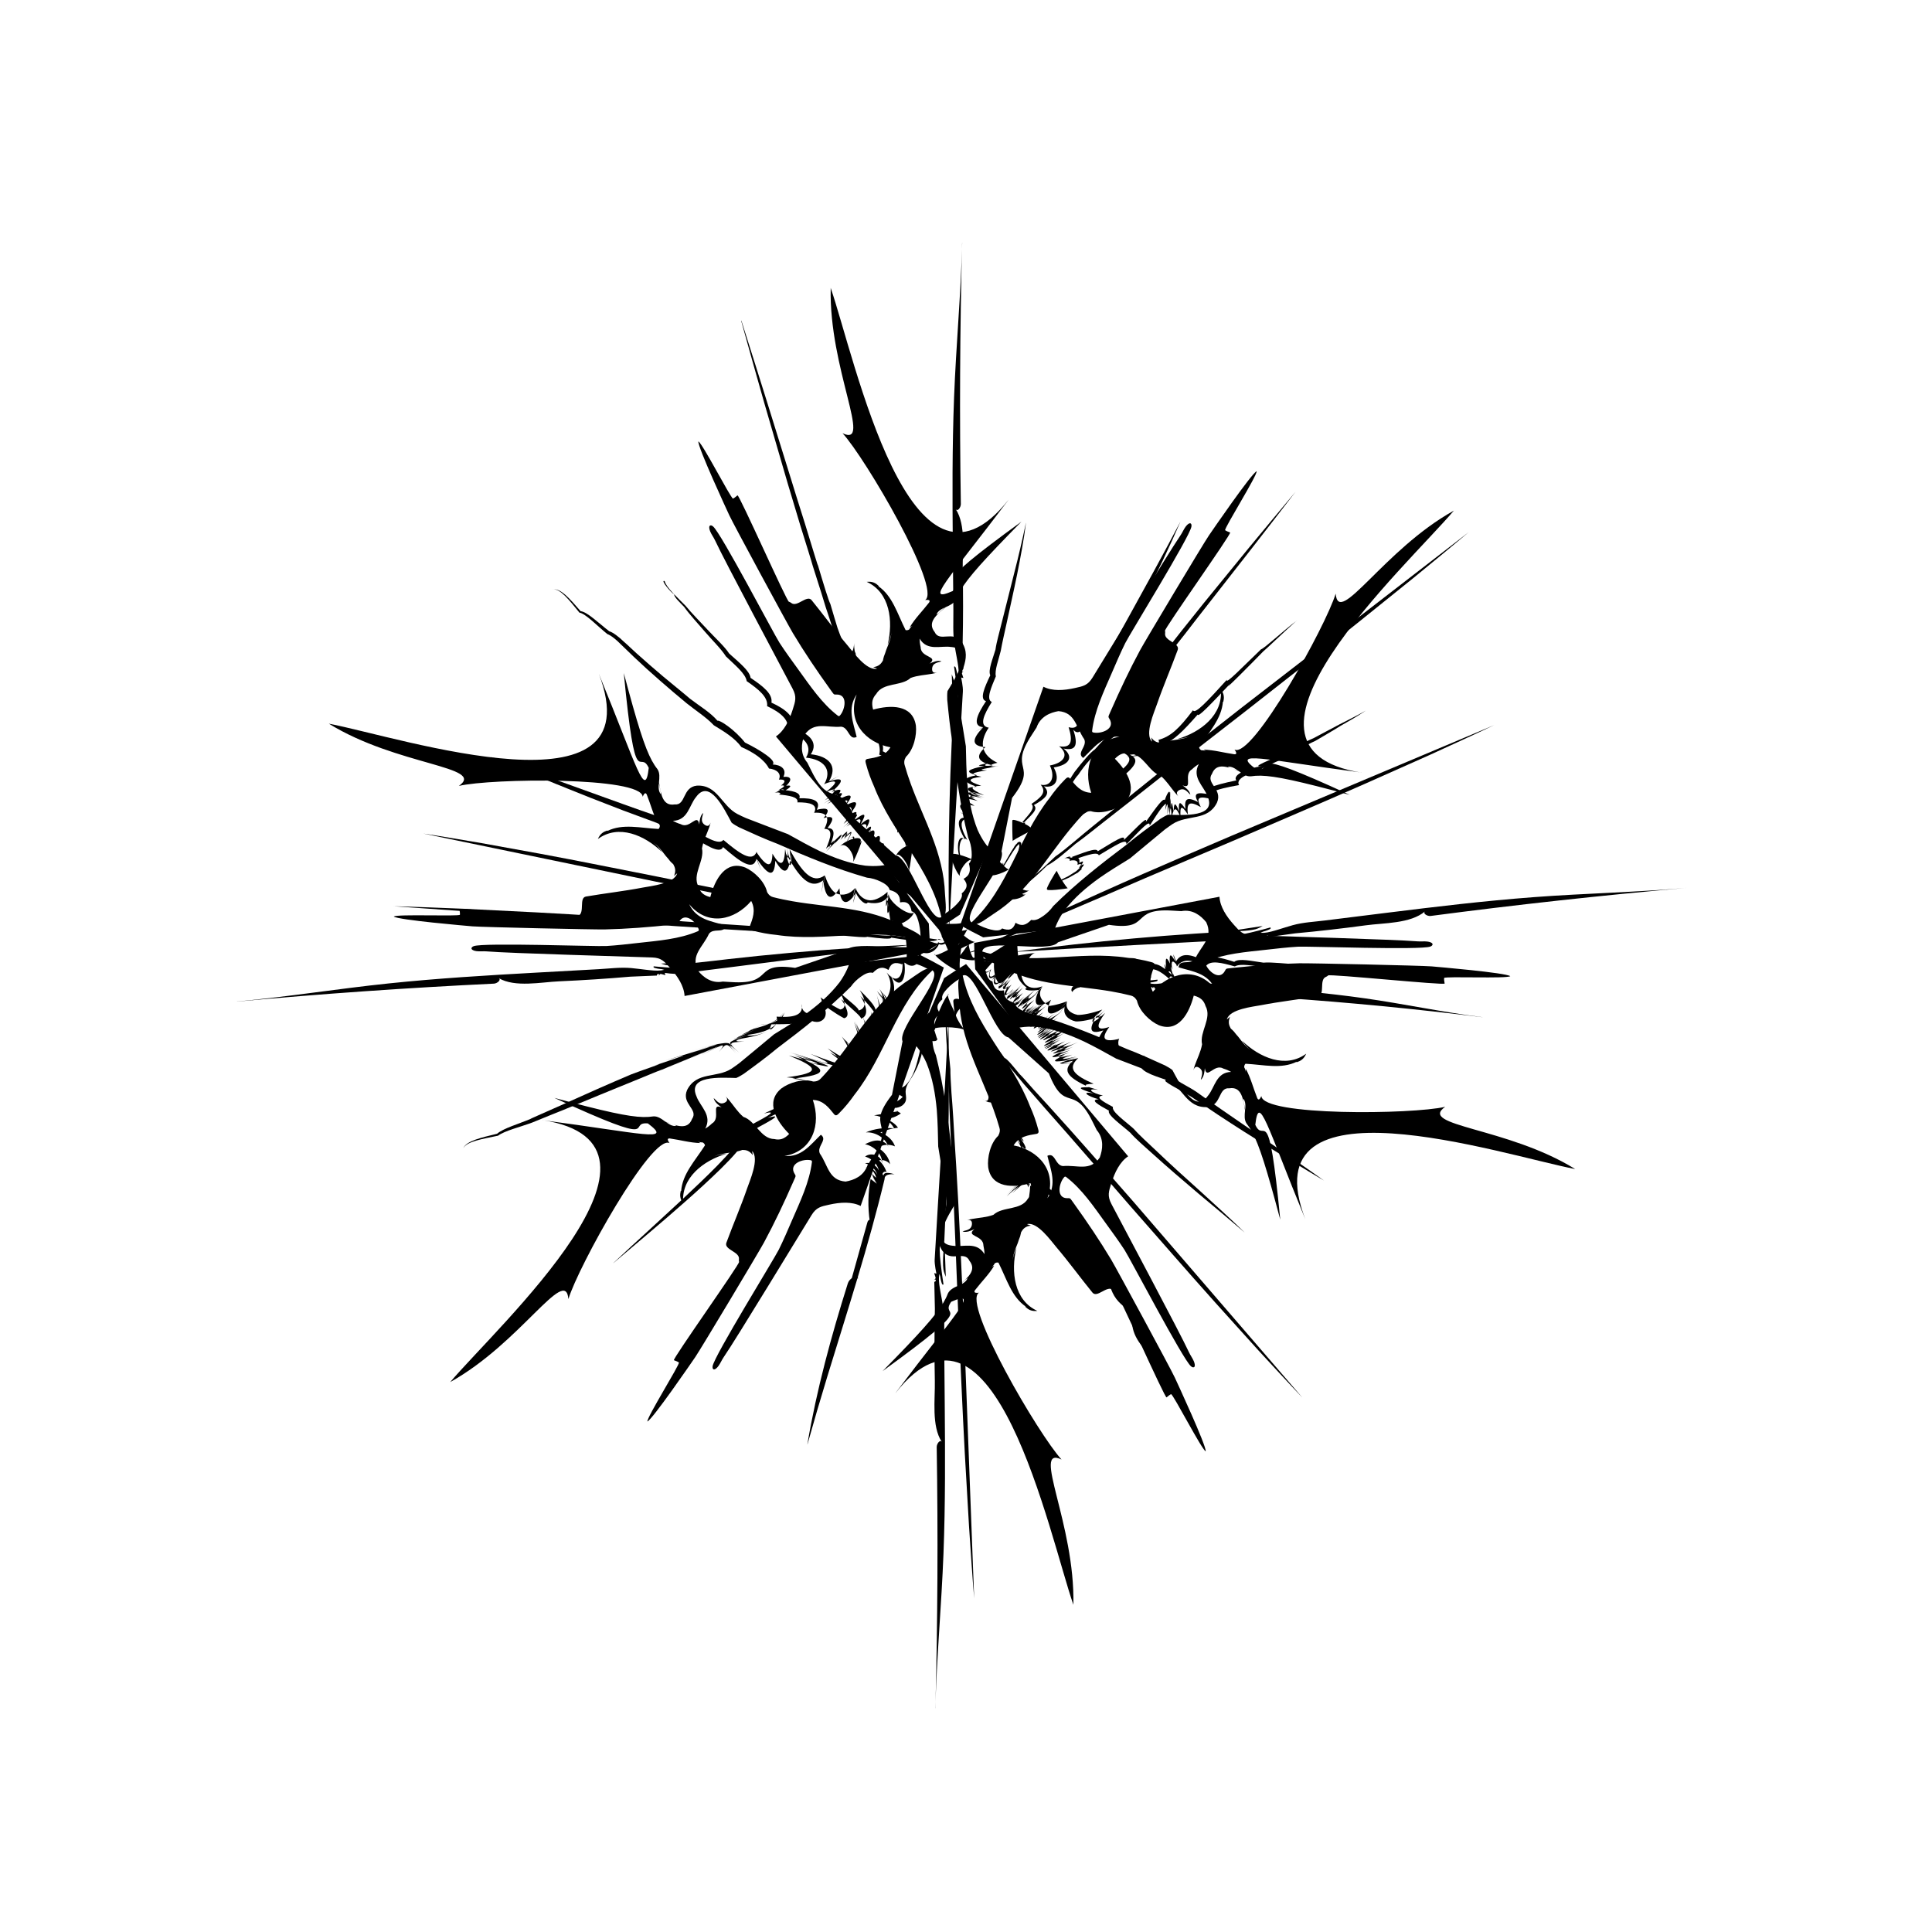 <svg width="143" height="143" viewBox="0 0 143 143" fill="none" xmlns="http://www.w3.org/2000/svg">
<g clip-path="url(#clip0_675_8962)">
<path d="M49.196 43.014C49.314 43.487 50.129 44.206 50.743 44.837C51.182 45.38 51.82 46.013 52.361 46.599C52.901 47.187 53.63 47.843 53.971 48.372C54.674 49.01 55.496 49.654 55.554 50.172C56.477 50.793 57.208 51.362 57.099 52.006C58.122 52.474 58.962 53.107 58.589 53.891C59.791 54.194 60.64 54.911 60.013 55.829C61.38 55.968 62.03 56.727 61.355 57.828C62.369 57.257 62.373 57.264 61.359 57.837C62.373 57.266 62.378 57.275 61.364 57.847C62.471 57.456 62.513 57.795 61.554 58.616C62.517 58.218 62.369 58.595 61.422 59.376C62.301 58.79 62.151 58.534 61.252 59.11C62.334 58.557 62.656 58.543 61.928 59.246C63.014 58.661 63.281 58.778 62.559 59.637C63.561 59.091 63.603 59.439 62.84 60.343C63.636 59.83 63.531 60.197 62.796 61.046C63.499 60.385 63.315 60.19 62.582 60.839C63.462 60.159 63.696 60.06 63.134 60.792C64.004 60.084 64.218 60.133 63.696 61.015C64.471 60.364 64.524 60.611 64 61.523C64.617 60.902 64.601 61.175 64.104 62.057C64.617 61.321 64.503 61.187 63.967 61.923C64.701 61.208 64.907 61.347 64.575 62.227C65.165 61.596 65.269 61.86 64.968 62.718C65.457 62.14 65.557 62.441 65.292 63.226C65.645 62.58 65.961 63.17 65.638 63.716C65.961 63.167 67.309 65.668 67.005 65.687C67.309 65.668 67.239 65.741 66.924 65.753C67.239 65.741 67.033 65.414 66.719 65.496C67.002 65.379 66.958 65.289 66.615 65.374C66.928 65.259 66.917 65.242 66.603 65.362C66.917 65.242 66.921 65.245 66.608 65.362C66.924 65.245 66.921 65.242 66.608 65.362C66.924 65.245 66.935 65.249 66.643 65.355C66.968 65.223 66.963 65.195 66.657 65.317C66.861 65.233 66.861 65.233 66.657 65.317C66.963 65.19 66.982 65.233 66.675 65.35C66.982 65.233 67.028 65.32 66.719 65.419C67.028 65.32 66.977 65.367 66.661 65.461C66.977 65.367 66.926 65.282 66.613 65.393C66.928 65.282 66.903 65.233 66.589 65.355C66.9 65.228 66.896 65.216 66.58 65.334C66.893 65.202 66.889 65.174 66.594 65.294C66.921 65.146 66.933 65.15 66.631 65.287C66.938 65.153 66.945 65.157 66.638 65.289C66.945 65.155 66.956 65.167 66.65 65.296C66.954 65.165 66.972 65.188 66.668 65.313C67.007 65.221 67.053 65.31 66.782 65.435C67.086 65.346 67.302 65.661 67 65.682C67.304 65.661 67.234 65.734 66.919 65.748C67.234 65.736 65.793 63.318 65.452 63.84C65.791 63.318 65.457 62.744 65.088 63.36C65.36 62.603 65.253 62.314 64.747 62.869C64.968 61.916 64.717 61.538 63.933 62.224C64.443 61.519 64.334 61.523 63.814 62.217C64.334 61.523 64.329 61.387 63.798 62.09C64.294 61.119 64.278 60.677 63.475 61.265C63.96 60.399 63.601 60.493 62.654 61.187C63.343 60.554 63.083 60.653 62.399 61.248C63.083 60.655 63.155 60.359 62.438 60.98C63.206 60.018 63.304 59.428 62.269 59.891C63.018 59.124 62.823 59.044 61.802 59.618C62.519 58.95 62.232 58.971 61.208 59.508C62.06 58.952 61.793 58.957 60.96 59.482C61.793 58.957 61.907 58.694 61.039 59.239C61.962 58.522 62.083 58.214 61.139 58.618C62.074 57.882 62.044 57.63 60.988 58.035C61.967 57.482 61.979 57.499 61 58.054C61.631 56.965 60.979 56.214 59.658 56.078C60.22 55.144 59.389 54.443 58.248 54.152C58.556 53.34 57.765 52.726 56.779 52.267C56.858 51.592 56.155 51.028 55.268 50.416C55.192 49.868 54.398 49.226 53.73 48.584C53.384 48.031 52.697 47.368 52.18 46.761C51.662 46.154 51.045 45.495 50.639 44.924C50.3 44.566 49.899 44.206 49.894 43.983C49.674 43.884 48.841 42.885 49.193 43.009L49.196 43.014Z" fill="currentColor"/>
<path d="M65.984 65.661C66.353 65.569 67.671 66.444 67.351 66.322C67.674 66.444 67.444 64.581 67.233 64.793C67.444 64.581 66.353 65.569 65.984 65.661Z" fill="currentColor"/>
<path d="M40.935 43.629C41.49 43.524 42.17 44.307 42.975 45.238C43.456 45.283 44.291 46.104 45.094 46.725C45.354 46.791 45.811 47.141 46.168 47.489C46.463 47.741 46.801 48.08 47.126 48.367C47.767 48.945 48.423 49.51 49.083 50.07C49.744 50.627 50.44 51.173 51.08 51.723C51.779 52.26 52.598 52.742 53.104 53.346C53.262 53.269 54.366 53.989 55.139 54.96C56.341 55.55 57.543 56.343 57.174 56.574C57.543 56.343 57.552 56.35 57.181 56.578C57.55 56.348 57.557 56.352 57.185 56.583C57.826 56.611 58.253 56.943 57.984 57.5C58.564 57.446 58.668 57.717 58.19 58.159C58.659 58.086 58.552 58.272 58.072 58.531C58.42 58.474 58.248 58.606 57.821 58.787C58.16 58.669 58.139 58.324 57.779 58.46C58.58 58.505 59.336 58.636 59.165 59.083C60.162 59.06 60.803 59.255 60.455 59.935C61.318 59.728 61.499 59.923 60.956 60.551C61.74 60.328 61.775 60.596 61.251 61.292C61.94 61.283 61.715 61.977 61.318 62.842C61.675 62.447 61.52 62.388 61.163 62.767C61.659 62.261 61.919 62.007 61.627 62.374C62.214 61.786 62.48 61.544 62.156 62.054C62.743 61.443 62.887 61.36 62.478 62.007C63.086 61.391 63.181 61.447 62.759 62.181C63.351 61.673 63.339 61.939 62.986 62.758C63.381 62.115 63.311 62.141 62.919 62.774C63.265 61.972 63.258 61.725 62.685 62.245C63.102 61.537 63.031 61.504 62.464 62.12C62.882 61.49 62.764 61.56 62.204 62.172C62.536 61.659 62.288 61.899 61.724 62.496C62.014 62.13 61.766 62.386 61.29 62.901C61.636 62.515 61.441 62.718 61.125 63.066C61.441 62.718 61.483 62.456 61.135 62.826C61.499 61.991 61.682 61.342 61.014 61.351C61.457 60.497 61.221 60.104 60.258 60.158C60.571 59.542 59.954 59.38 59.019 59.387C59.13 58.985 58.392 58.879 57.645 58.806C57.947 58.705 57.584 58.599 57.332 58.684C57.582 58.599 57.923 58.359 57.603 58.479C58.049 58.265 58.199 58.098 57.81 58.14C58.204 57.855 58.132 57.66 57.652 57.705C57.863 57.244 57.471 56.938 56.909 56.882C57.206 56.694 57.22 56.703 56.921 56.891C56.571 56.193 55.712 55.659 54.874 55.292C54.378 54.617 53.614 54.158 52.835 53.683C52.28 53.09 51.493 52.594 50.813 52.046C50.145 51.493 49.482 50.933 48.83 50.359C48.175 49.788 47.53 49.206 46.901 48.607C46.583 48.31 46.249 47.965 45.964 47.703C45.646 47.372 45.221 47.024 44.952 46.93C44.168 46.297 43.356 45.426 42.887 45.344C42.112 44.385 41.455 43.559 40.935 43.625V43.629Z" fill="currentColor"/>
<path d="M62.151 62.678C62.562 62.146 63.399 63.379 63.111 63.863C63.397 63.381 64.051 61.671 63.643 62.426C64.051 61.671 62.559 62.146 62.148 62.678H62.151Z" fill="currentColor"/>
<path d="M45.397 93.487C46.25 92.677 47.12 91.889 47.986 91.094L50.576 88.705C51.432 87.9 52.286 87.098 53.105 86.261C53.511 85.84 53.915 85.416 54.281 84.969C54.481 84.739 54.875 84.407 54.806 84.282C55.184 83.946 55.671 83.553 55.179 83.549C55.741 83.313 55.787 83.238 55.2 83.485C55.787 83.238 55.885 83.179 55.256 83.443C56.295 82.874 57.892 82.088 56.544 82.42C58.516 81.523 59.825 80.916 57.604 81.208C60.184 80.359 60.721 79.945 58.224 79.74C60.848 79.399 60.539 79.011 58.386 78.122C60.542 78.746 60.442 78.595 58.386 77.868C60.442 78.597 60.925 78.715 58.63 77.915C61.145 78.757 62.333 79.07 59.985 78.002C61.345 78.517 62.131 78.797 62.342 78.755C62.554 78.713 62.192 78.355 61.254 77.593C62.326 78.277 62.909 78.585 63.045 78.477C63.206 78.346 62.964 77.76 62.31 76.718C63.069 77.647 63.452 78.037 63.514 77.915C63.681 77.692 63.665 76.843 63.203 75.622C63.716 76.772 63.807 77.473 63.725 77.546C63.814 77.459 63.739 76.739 63.229 75.587C63.739 76.739 63.823 77.452 63.742 77.529C63.834 77.447 63.77 76.727 63.268 75.575C63.809 76.716 63.937 77.383 63.916 77.433C64.104 77.285 64.234 76.445 63.883 75.281C64.31 76.398 64.31 77.092 64.236 77.148C64.468 76.934 64.721 76.007 64.454 74.862C64.835 75.916 64.855 76.48 64.737 76.478C65.169 76.076 65.698 74.977 65.519 73.893C65.781 74.895 65.484 75.73 65.115 75.982C65.503 75.756 65.832 74.949 65.577 73.952C65.753 75.034 65.215 76.149 64.786 76.563C64.916 76.577 64.911 76.022 64.565 74.991C64.807 76.12 64.533 77.059 64.303 77.278C64.377 77.231 64.391 76.546 64.001 75.459C64.317 76.598 64.166 77.445 63.981 77.598C63.985 77.562 63.862 76.918 63.338 75.815C63.818 76.934 63.89 77.626 63.821 77.696C63.911 77.609 63.869 76.89 63.403 75.768C63.821 76.96 63.804 77.816 63.642 78.049C63.581 78.181 63.238 77.807 62.535 76.927C63.136 77.922 63.349 78.496 63.185 78.642C63.041 78.764 62.475 78.501 61.431 77.901C62.338 78.585 62.679 78.912 62.447 78.967C62.215 79.021 61.41 78.8 60.024 78.39C62.398 79.258 61.161 78.967 58.553 78.324C60.927 78.924 61.275 78.884 58.797 78.117C61.282 79.164 61.475 79.519 58.637 79.839C61.345 80.093 60.697 80.496 57.966 81.451C60.317 81.084 58.908 81.761 56.825 82.742C58.258 82.34 56.59 83.179 55.493 83.781C56.168 83.476 56.316 83.346 55.569 83.678C56.221 83.631 55.604 84.109 55.128 84.508C55.27 84.591 54.789 84.979 54.569 85.216C54.186 85.675 53.766 86.094 53.349 86.512C52.504 87.338 51.636 88.131 50.754 88.909C49.875 89.69 48.984 90.455 48.088 91.215L45.399 93.491L45.397 93.487Z" fill="currentColor"/>
<path d="M65.927 74.627C66.122 75.577 65.899 75.93 65.532 75.817C66.108 75.18 66.616 74.006 66.321 73.145C66.616 74.006 65.938 74.904 65.226 75.288C65.372 75.161 65.207 74.606 64.859 73.54C65.207 74.603 65.149 75.65 64.987 76.132C65.511 76.158 66.122 75.579 65.927 74.627Z" fill="currentColor"/>
<path d="M75.939 38.705C75.779 39.982 75.535 41.25 75.284 42.513C75.157 43.143 75.02 43.774 74.883 44.402C74.746 45.03 74.607 45.658 74.472 46.286C74.333 46.914 74.187 47.544 74.073 48.17C73.922 48.812 73.602 49.631 73.711 50.059C73.379 50.856 72.964 51.76 73.409 51.957C72.802 52.924 72.439 53.735 73.189 53.862C72.393 54.288 72.395 54.274 73.189 53.846C72.375 55.06 72.732 55.937 73.827 56.459C73.082 56.621 73.238 56.812 73.939 56.676C73.238 56.81 72.927 56.864 73.707 56.744C72.732 56.92 72.256 56.986 73.057 57.017C71.943 57.181 71.678 57.311 72.646 57.492C71.567 57.626 71.583 57.821 72.627 58.16C71.655 58.2 71.836 58.416 72.843 58.865C71.91 58.607 72.003 58.755 72.911 59.037C72.003 58.757 71.804 58.785 72.741 59.087C71.69 58.818 71.477 58.849 72.37 59.284C71.309 58.999 71.212 59.094 72.133 59.639C71.073 59.43 71.11 59.738 71.971 60.575C71.096 60.006 71.096 60.025 71.971 60.597C71.098 60.025 71.094 60.037 71.966 60.611C70.959 60.449 71.005 61.14 71.597 62.17C70.922 61.582 70.855 63.443 71.307 63.765C70.855 63.443 70.778 63.415 71.228 63.753C70.778 63.417 70.755 61.531 71.428 62.144C70.811 61.086 70.727 60.368 71.727 60.535C70.852 59.943 70.85 59.973 71.722 60.568C70.857 59.698 70.794 59.367 71.864 59.533C70.941 58.955 71.04 58.825 72.163 59.058C71.268 58.614 71.535 58.564 72.651 58.776C71.676 58.52 71.572 58.696 72.549 58.995C71.49 58.498 71.298 58.268 72.293 58.233C71.205 57.845 71.17 57.6 72.303 57.374C71.319 57.134 71.662 56.937 72.855 56.694C72.05 56.69 72.57 56.603 73.602 56.363C72.783 56.534 72.63 56.779 73.481 56.647C72.439 56.424 72.103 56.019 72.941 55.297C71.899 55.234 71.901 54.726 72.764 53.841C71.906 54.309 71.906 54.305 72.764 53.834C71.906 54.305 71.908 54.295 72.764 53.825C71.952 53.747 72.303 52.912 72.983 51.896C72.467 51.757 72.899 50.821 73.296 49.984C73.122 49.602 73.488 48.744 73.681 48.085C73.764 47.49 73.969 46.829 74.117 46.201C74.117 46.201 74.352 45.265 74.588 44.329L75.059 42.456C75.379 41.212 75.672 39.961 75.936 38.7L75.939 38.705Z" fill="currentColor"/>
<path d="M70.555 63.422C70.112 62.911 70.799 64.795 71.105 64.852C70.801 64.795 71.567 63.405 72.052 63.654C71.567 63.405 70.112 62.911 70.555 63.422Z" fill="currentColor"/>
<path d="M87.373 38.608C86.538 40.54 85.626 42.435 84.665 44.306C84.426 44.774 84.185 45.239 83.941 45.705C83.697 46.171 83.451 46.634 83.203 47.098C82.955 47.561 82.714 48.1 82.458 48.485C82.219 49.017 82.01 49.694 81.707 49.868C81.767 50.141 81.481 51.103 80.952 51.249C80.776 52.397 80.551 53.293 80.198 52.63C80.553 53.291 80.008 54.705 79.446 54.011C79.792 55.105 79.683 55.605 78.72 55.406C79.479 56.001 79.189 56.619 77.994 56.803C78.528 57.788 78.038 58.36 77.267 58.2C77.831 58.75 77.328 59.131 76.523 59.59C76.892 59.922 76.293 60.347 75.725 60.952C76.035 60.757 76.04 60.75 75.729 60.945C76.042 60.75 75.796 61.133 75.555 61.324C75.796 61.133 75.687 61.098 75.478 61.291C75.687 61.1 75.896 60.71 75.629 60.905C75.898 60.71 75.898 60.707 75.629 60.905C75.898 60.71 75.901 60.705 75.632 60.9C76.131 60.284 76.657 59.844 76.346 59.501C77.049 59.03 77.504 58.635 77.026 58.08C77.699 58.233 78.172 57.642 77.708 56.659C78.841 56.441 79.115 55.794 78.391 55.239C79.312 55.384 79.419 54.869 79.096 53.825C79.843 54.039 79.938 53.432 79.832 52.43C80.393 52.59 80.507 51.903 80.579 51.042C80.98 51.026 81.14 50.325 81.333 49.659C81.718 49.276 82.01 48.443 82.347 47.822C82.686 47.211 83.025 46.599 83.363 45.985C84.718 43.536 86.069 41.088 87.373 38.608Z" fill="currentColor"/>
<path d="M74.944 60.724C74.9 60.5 74.939 62.159 74.956 62.258C74.939 62.156 76.786 61.277 76.26 61.481C76.786 61.279 74.9 60.503 74.944 60.724Z" fill="currentColor"/>
<path d="M31.301 61.692C32.751 61.911 34.197 62.16 35.642 62.405L39.974 63.19C42.861 63.724 45.738 64.312 48.62 64.877C51.5 65.46 54.373 66.06 57.257 66.61C57.976 66.754 58.698 66.897 59.417 67.043C60.136 67.189 60.983 67.347 61.575 67.488C62.404 67.638 63.462 67.85 63.731 67.946C64.81 68.139 65.794 68.377 65.889 68.382C66.429 68.492 66.425 68.534 65.882 68.424C65.982 68.539 65.348 68.363 64.464 68.116C64.443 68.233 63.742 68.102 62.986 67.954C62.821 67.942 62.144 67.784 61.561 67.671C61.181 67.626 60.582 67.521 60.099 67.434C59.619 67.347 59.136 67.26 58.656 67.172C58.176 67.085 57.693 67.003 57.211 66.923C54.322 66.413 51.44 65.832 48.56 65.26L31.301 61.69V61.692Z" fill="currentColor"/>
<path d="M65.602 69.054C66.161 69.139 67.21 68.734 66.683 68.6C67.212 68.734 66.358 67.815 65.845 67.702C66.358 67.817 66.161 69.139 65.602 69.054Z" fill="currentColor"/>
<path d="M108.696 39.398C107.346 40.541 105.979 41.661 104.612 42.783L100.482 46.109C97.723 48.32 94.931 50.486 92.154 52.671C89.365 54.843 86.567 56.997 83.798 59.194C83.102 59.737 82.406 60.283 81.71 60.827C81.014 61.37 80.313 61.951 79.615 62.45C78.921 63.028 78.111 63.764 77.51 64.061C76.749 64.804 75.804 65.672 75.419 65.691C75.178 66.18 75.152 66.145 75.391 65.658C75.521 65.736 76.155 65.178 76.779 64.602C77.023 64.43 77.628 63.844 78.111 63.395C78.529 63.11 79.03 62.697 79.487 62.315C79.944 61.934 80.401 61.544 80.861 61.175C81.777 60.436 82.694 59.695 83.606 58.945C86.351 56.717 89.14 54.541 91.92 52.363L108.696 39.398Z" fill="currentColor"/>
<path d="M75.161 64.987C74.95 65.437 74.351 66.789 74.611 66.248C74.351 66.789 75.711 66.587 75.962 66.1C75.711 66.585 74.95 65.434 75.159 64.987H75.161Z" fill="currentColor"/>
<path d="M29.09 67.076C30.849 67.121 32.605 67.196 34.362 67.265L39.629 67.528C43.14 67.714 46.648 67.954 50.159 68.17C52.498 68.328 54.837 68.493 57.174 68.643C58.343 68.718 59.513 68.791 60.682 68.859C61.606 68.925 62.843 69.062 63.313 69.031C64.511 69.175 65.736 69.311 65.945 69.215C67.291 69.419 68.275 69.504 68.574 69.415C69.718 69.617 70.463 69.654 71.205 69.589C71.166 69.69 71.163 69.727 71.205 69.631C70.686 69.779 70.207 69.742 69.477 69.495C69.242 69.723 68.683 69.699 67.692 69.509C67.697 69.657 67.033 69.577 65.957 69.398C65.984 69.542 65.191 69.469 64.181 69.337C64.1 69.412 63.253 69.328 62.425 69.252C62.116 69.273 61.304 69.207 60.668 69.177C59.496 69.123 58.327 69.062 57.155 68.993C54.814 68.859 52.475 68.707 50.136 68.558L29.092 67.074L29.09 67.076Z" fill="currentColor"/>
<path d="M70.945 70.287C70.948 70.304 71.95 69.781 72.18 69.709C71.952 69.781 71.066 69.09 71.068 68.916C71.066 69.092 70.95 70.304 70.945 70.29V70.287Z" fill="currentColor"/>
<path d="M110.591 53.671C108.999 54.429 107.394 55.156 105.793 55.892L100.964 58.042C97.741 59.467 94.497 60.841 91.262 62.238C89.1 63.158 86.937 64.068 84.777 64.992C83.698 65.454 82.619 65.919 81.542 66.39C80.732 66.735 79.693 67.178 79.113 67.427C78.115 67.85 76.922 68.38 76.678 68.455C75.442 69.005 74.432 69.485 74.237 69.469C73.061 70.052 72.316 70.403 71.808 70.506C71.676 70.692 71.662 70.656 71.792 70.466C72.066 70.393 72.543 70.189 73.397 69.805C73.428 69.76 74.001 69.464 74.987 68.982C74.924 69.045 75.611 68.737 76.588 68.293C76.597 68.278 77.377 67.914 78.203 67.542C78.403 67.455 79.178 67.107 79.811 66.823C80.236 66.632 80.881 66.34 81.417 66.096C82.489 65.613 83.563 65.138 84.64 64.668C86.793 63.727 88.953 62.803 91.111 61.878L110.591 53.671Z" fill="currentColor"/>
<path d="M71.732 69.758C71.602 70.04 70.936 70.951 70.885 70.835C70.938 70.951 72.029 71.162 72.228 71.042C72.029 71.162 71.604 70.043 71.732 69.758Z" fill="currentColor"/>
<path d="M96.381 103.43C95.286 102.28 94.212 101.108 93.132 99.939L89.937 96.397C87.814 94.028 85.73 91.624 83.628 89.234C81.542 86.833 79.468 84.419 77.356 82.041C76.832 81.441 76.289 80.804 75.787 80.244C75.249 79.609 74.56 78.729 74.226 78.438C73.562 77.574 72.88 76.678 72.676 76.622C71.956 75.591 71.42 74.846 71.107 74.822C70.97 74.35 70.998 74.319 71.137 74.792C71.36 74.599 71.685 75.086 72.154 75.989C72.344 75.763 72.764 76.299 73.307 77.113C73.418 77.017 73.855 77.624 74.344 78.296C74.555 78.372 75.031 78.969 75.439 79.47C75.729 79.746 76.147 80.254 76.507 80.649C76.864 81.042 77.222 81.432 77.581 81.82C79.721 84.172 81.811 86.574 83.909 88.966L96.379 103.425L96.381 103.43Z" fill="currentColor"/>
<path d="M71.754 74.486C71.554 74.013 70.522 73.705 70.566 74.119C70.522 73.705 70.615 74.921 70.735 75.396C70.615 74.921 71.554 74.013 71.754 74.486Z" fill="currentColor"/>
<path d="M86.135 102.591C85.88 102.207 85.627 101.824 85.416 101.41C85.204 101.001 85.019 100.563 84.952 100.09L84.972 100.14C84.583 99.733 84.204 99.283 83.979 98.735C83.868 98.463 83.796 98.164 83.789 97.863C83.78 97.562 83.831 97.261 83.919 96.978L84.002 97.171C83.706 97.04 83.415 96.877 83.151 96.672C82.889 96.468 82.65 96.214 82.476 95.92C82.299 95.626 82.167 95.259 82.109 94.977C82.019 94.61 81.916 94.106 81.979 93.993C81.898 93.786 82.056 94.017 82.118 94.177C81.796 93.939 81.499 93.657 81.392 93.796C81.081 93.335 80.838 92.93 80.828 93.222C80.378 92.337 79.949 91.411 80.016 91.902C79.738 91.022 79.758 91.053 80.032 91.926C79.499 90.689 78.812 89.877 79.146 90.667C78.359 89.23 77.749 88.619 78.264 89.404C77.556 88.339 77.566 88.348 78.273 89.416C77.735 88.052 77.081 87.993 76.127 88.915C76.299 87.715 76.287 87.362 76.085 87.889C76.074 87.28 75.396 87.73 74.505 88.553C75.296 87.713 75.883 87.261 75.86 87.802C75.881 87.259 75.299 87.654 74.477 88.43C75.373 87.572 76.05 87.071 75.988 87.595C76.083 87.017 75.691 87.254 74.895 87.974C75.849 87.059 76.457 86.575 76.296 86.956C76.009 86.695 76.229 86.431 76.292 86.323C76.146 86.222 76.023 86.156 75.867 85.81C75.821 86.001 75.524 86.059 75.245 85.427C75.408 85.998 75.269 85.991 75.085 85.344C75.266 85.991 75.412 85.831 75.178 85.196C75.454 85.763 75.677 85.516 75.326 84.799C75.698 85.358 75.779 85.166 75.273 84.373C75.693 84.914 75.573 84.62 74.781 83.564C75.447 84.458 75.438 84.446 74.77 83.547C75.438 84.443 75.436 84.432 74.765 83.533C75.306 84.124 75.078 83.371 74.018 82.12C74.876 83.032 73.969 81.324 73.189 80.732C73.969 81.324 74.032 81.28 73.254 80.689C74.032 81.28 75.029 82.915 74.157 82.028C75.248 83.244 75.533 83.957 74.988 83.432C75.682 84.276 75.67 84.253 74.969 83.404C75.807 84.415 75.962 84.709 75.54 84.272C76.081 85.013 75.993 85.253 75.628 84.829C75.974 85.474 75.689 85.787 75.447 85.368C75.635 85.874 75.64 85.707 75.382 85.137C75.772 85.77 76.097 85.702 76.071 85.535C76.336 85.881 76.505 85.958 76.626 86.182C76.642 86.266 76.368 86.622 76.659 87.061C76.285 86.92 75.758 87.337 76.317 87.812C76.31 87.17 75.786 87.494 74.944 88.311C75.758 87.393 76.285 86.963 76.22 87.52C75.918 87.353 76.686 87.243 77.508 88.167C77.16 87.56 77.786 87.809 78.591 89.138C77.997 88.059 78.004 88.066 78.596 89.145C78.002 88.066 78.007 88.07 78.601 89.15C78.206 88.353 78.791 88.96 79.492 90.409C79.25 89.611 79.849 90.416 80.376 91.672C80.104 90.783 80.114 90.799 80.385 91.686C80.114 90.801 80.121 90.816 80.392 91.698C80.336 91.204 80.703 92.086 81.155 92.961C81.248 92.796 81.717 93.436 82.234 93.791C82.139 93.57 82.281 93.633 82.369 93.833C82.278 93.633 82.297 93.8 82.374 93.975C82.32 94.407 82.492 95.214 82.787 95.729C83.074 96.249 83.576 96.621 84.128 96.884L84.255 96.945L84.211 97.077C84.126 97.331 84.075 97.595 84.07 97.86C84.065 98.126 84.116 98.39 84.209 98.644C84.397 99.149 84.734 99.601 85.096 100.024L85.116 100.048V100.074C85.156 100.518 85.311 100.956 85.497 101.372C85.687 101.789 85.905 102.193 86.133 102.593L86.135 102.591Z" fill="currentColor"/>
<path d="M73.979 80.482C74.737 81.171 73.197 80.101 72.633 79.781C73.197 80.101 73.477 82.07 72.707 81.315C73.477 82.072 74.737 81.171 73.979 80.482Z" fill="currentColor"/>
<path d="M59.76 106.892C60.444 102.858 61.528 98.88 62.755 94.985C62.853 94.672 63.305 94.322 63.53 94.616C63.361 94.642 63.192 94.668 63.022 94.691C63.417 93.285 63.809 91.878 64.203 90.471C64.227 90.384 64.28 90.281 64.389 90.288C64.498 90.295 64.456 90.486 64.38 90.415C64.224 89.352 64.243 88.286 64.44 87.261C64.591 87.376 64.742 87.491 64.892 87.609C64.767 87.376 64.642 87.141 64.519 86.908C64.64 87.159 64.76 87.411 64.881 87.665L64.415 86.621C64.377 86.76 64.772 87.115 64.851 87.174C64.79 86.847 64.486 86.404 64.036 86.412C64.558 86.355 65.104 86.889 64.951 87.305C65.046 86.819 64.612 86.256 64.025 86.103C64.547 85.951 65.222 86.513 65.048 86.955C65.15 86.414 64.679 85.791 64.034 85.607C64.243 85.421 64.628 85.395 64.913 85.548C65.199 85.701 65.352 86.016 65.266 86.268C65.431 85.626 64.821 84.85 64.025 84.69C64.312 84.553 64.616 84.412 64.96 84.417C65.303 84.422 65.7 84.624 65.756 84.915C65.619 84.287 64.818 83.761 64.083 83.815C64.707 83.549 65.442 83.443 66.176 83.514C65.923 83.01 65.322 82.62 64.695 82.554C65.285 82.453 65.876 82.354 66.466 82.253C66.166 82.095 65.865 81.938 65.565 81.78C66.064 81.721 66.517 81.507 66.821 81.187C66.549 81.03 66.32 80.863 66.187 80.623C66.477 80.604 66.809 80.524 67.004 80.345C67.9 79.52 68.039 77.647 68.396 76.561C68.406 77.68 68.097 78.772 67.501 79.719C67.29 80.056 67.037 80.392 67.03 80.79C67.027 80.994 67.09 81.204 67.057 81.404C66.993 81.806 66.491 82.084 66.004 81.987C66.229 82.128 66.454 82.269 66.679 82.408C66.361 82.653 65.939 82.801 65.491 82.829C65.89 82.918 66.259 83.161 66.466 83.469C66.004 83.525 65.561 83.645 65.159 83.824C65.674 84.003 66.099 84.403 66.245 84.85C65.825 84.664 65.303 84.709 64.988 84.953C65.47 85.24 65.809 85.704 65.881 86.176C65.716 85.939 65.347 85.807 65.06 85.885C65.331 86.139 65.526 86.449 65.621 86.769C65.475 86.614 65.192 86.894 65.394 86.995C65.44 86.637 66.21 86.92 66.21 86.92C66.21 86.92 65.454 86.816 65.475 87.268C64.291 92.212 62.718 97.036 61.233 101.894L60.486 104.389C60.245 105.227 60.003 106.062 59.767 106.899V106.894L59.76 106.892Z" fill="currentColor"/>
<path d="M69.368 76.819C69.521 77.52 68.776 74.996 68.76 74.905C68.779 74.996 67.319 76.544 67.141 76.128C67.319 76.544 69.524 77.52 69.371 76.817L69.368 76.819Z" fill="currentColor"/>
<path d="M17.541 74.127C21.284 73.786 25.015 73.181 28.758 72.791C32.38 72.412 36.025 72.193 39.682 71.991C41.225 71.906 42.766 71.819 44.309 71.735C45.112 71.69 45.915 71.582 46.718 71.652C47.094 71.685 47.465 71.742 47.841 71.782C48.217 71.822 48.579 71.871 48.938 71.826C49.008 71.817 49.166 71.782 49.166 71.782C49.166 71.782 49.038 71.742 48.992 71.735C48.925 71.725 48.855 71.721 48.788 71.711C48.702 71.699 48.614 71.685 48.53 71.662C48.486 71.65 48.4 71.633 48.375 71.591C48.361 71.565 48.384 71.525 48.384 71.525C48.384 71.525 51.507 71.829 51.247 71.518C50.987 71.208 51.684 71.245 51.684 71.245L48.927 71.318C48.927 71.318 49.289 71.45 49.481 71.459C50.224 71.499 50.95 71.323 51.684 71.243C51.707 71.241 51.728 71.238 51.751 71.236C52.472 71.165 53.194 71.069 53.916 70.989C55.426 70.82 56.939 70.664 58.452 70.53C61.464 70.26 64.483 70.058 67.504 69.923C64.457 70.286 61.411 70.66 58.366 71.043C55.654 71.384 52.944 71.739 50.231 72.073C49.888 72.116 49.205 72.01 49.205 72.01L49.249 72.174C49.249 72.174 49.034 72.118 48.925 72.09C48.816 72.061 48.753 72.266 48.753 72.266C48.753 72.266 48.818 72.12 48.753 72.092C48.688 72.064 48.602 72.137 48.623 72.207C47.966 72.236 47.309 72.261 46.651 72.29C44.906 72.443 43.156 72.555 41.404 72.633C40.037 72.692 38.135 73.106 36.914 72.4C37.123 72.52 36.805 72.793 36.564 72.805C30.215 73.111 23.873 73.553 17.543 74.132L17.541 74.127Z" fill="currentColor"/>
<path d="M66.986 71.074C67.243 71.151 69.554 70.01 69.478 69.742C69.642 69.975 68.99 69.77 67.977 69.331C67.858 69.356 67.215 69.062 66.805 68.719C67.116 69.14 67.243 71.154 66.986 71.076V71.074Z" fill="currentColor"/>
<path d="M124.837 65.719C121.092 66.048 117.314 66.119 113.564 66.401C109.815 66.683 106.306 67.107 102.672 67.558C101.139 67.749 99.607 67.939 98.073 68.13C97.278 68.229 96.465 68.264 95.688 68.478C95.324 68.577 94.966 68.699 94.607 68.805C94.247 68.911 93.894 69.024 93.535 69.045C93.463 69.05 93.305 69.04 93.305 69.04C93.305 69.04 93.423 68.977 93.467 68.963C93.532 68.942 93.6 68.925 93.665 68.904C93.748 68.876 93.832 68.847 93.911 68.81C93.952 68.791 94.034 68.76 94.05 68.711C94.059 68.683 94.029 68.647 94.029 68.647C94.029 68.647 91.008 69.501 91.207 69.148C91.407 68.796 90.732 68.958 90.732 68.958L93.458 68.539C93.458 68.539 93.124 68.732 92.936 68.777C92.212 68.949 91.467 68.904 90.732 68.956C90.709 68.956 90.688 68.958 90.664 68.96C89.94 69.019 89.214 69.052 88.49 69.102C86.975 69.203 85.46 69.32 83.945 69.457C80.933 69.727 77.925 70.064 74.93 70.468C77.993 70.282 81.056 70.108 84.121 69.944C86.85 69.798 89.578 69.664 92.307 69.511C92.653 69.492 93.305 69.266 93.305 69.266L93.291 69.436C93.291 69.436 93.493 69.341 93.597 69.292C93.702 69.243 93.797 69.436 93.797 69.436C93.797 69.436 93.709 69.304 93.767 69.264C93.825 69.224 93.922 69.28 93.915 69.353C94.567 69.264 95.219 69.172 95.871 69.083C97.616 68.923 99.359 68.723 101.095 68.488C102.45 68.304 104.394 68.37 105.473 67.46C105.288 67.615 105.65 67.827 105.889 67.796C112.191 66.968 118.512 66.274 124.842 65.717L124.837 65.719Z" fill="currentColor"/>
<path d="M75.63 71.51C75.388 71.632 72.915 70.92 72.945 70.642C72.824 70.901 73.428 70.583 74.351 69.969C74.474 69.972 75.054 69.57 75.398 69.158C75.166 69.628 75.388 71.632 75.627 71.51H75.63Z" fill="currentColor"/>
<path d="M109.738 75.29C106.816 74.928 103.911 74.302 100.992 73.888C98.166 73.488 95.321 73.248 92.465 73.025C91.26 72.931 90.056 72.837 88.852 72.74C88.225 72.691 87.599 72.578 86.968 72.644C86.673 72.674 86.381 72.729 86.088 72.769C85.796 72.809 85.508 72.853 85.23 72.809C85.174 72.799 85.053 72.761 85.053 72.761C85.053 72.761 85.153 72.722 85.19 72.715C85.244 72.707 85.297 72.703 85.35 72.693C85.418 72.681 85.487 72.667 85.555 72.646C85.589 72.635 85.657 72.62 85.678 72.576C85.689 72.55 85.671 72.51 85.671 72.51C85.671 72.51 83.22 72.794 83.431 72.484C83.64 72.176 83.097 72.209 83.097 72.209L85.253 72.298C85.253 72.298 84.968 72.427 84.814 72.437C84.232 72.472 83.668 72.291 83.097 72.209C83.079 72.206 83.062 72.204 83.044 72.202C82.48 72.126 81.918 72.028 81.355 71.941C80.176 71.762 78.997 71.6 77.816 71.454C75.465 71.164 73.11 70.946 70.748 70.793C73.124 71.174 75.498 71.564 77.872 71.966C79.986 72.324 82.097 72.693 84.213 73.044C84.483 73.088 85.016 72.987 85.016 72.987L84.979 73.152C84.979 73.152 85.148 73.098 85.237 73.067C85.325 73.037 85.367 73.246 85.367 73.246C85.367 73.246 85.32 73.1 85.371 73.072C85.422 73.044 85.487 73.117 85.471 73.187C85.984 73.218 86.499 73.248 87.012 73.281C88.374 73.444 89.741 73.568 91.107 73.655C92.175 73.724 93.655 74.147 94.625 73.448C94.458 73.566 94.702 73.841 94.89 73.855C99.848 74.199 104.8 74.679 109.738 75.293V75.29Z" fill="currentColor"/>
<path d="M71.126 71.943C70.921 72.018 69.139 70.866 69.204 70.597C69.072 70.828 69.585 70.628 70.388 70.195C70.481 70.221 70.989 69.932 71.318 69.591C71.068 70.01 70.921 72.023 71.126 71.945V71.943Z" fill="currentColor"/>
<path d="M71.218 17.982C71.12 21.79 70.763 25.603 70.617 29.413C70.475 33.101 70.492 36.804 70.524 40.516C70.538 42.082 70.552 43.646 70.566 45.213C70.573 46.027 70.517 46.848 70.638 47.657C70.693 48.033 70.772 48.407 70.837 48.783C70.902 49.16 70.972 49.525 70.951 49.891C70.946 49.964 70.921 50.124 70.921 50.124C70.921 50.124 70.872 50 70.863 49.95C70.849 49.882 70.84 49.814 70.826 49.746C70.807 49.658 70.788 49.572 70.761 49.487C70.747 49.444 70.726 49.358 70.679 49.334C70.654 49.32 70.615 49.348 70.615 49.348C70.615 49.348 71.111 52.488 70.788 52.246C70.466 52.004 70.547 52.705 70.547 52.705L70.445 49.91C70.445 49.91 70.598 50.268 70.621 50.463C70.71 51.211 70.58 51.957 70.549 52.705C70.549 52.728 70.549 52.749 70.547 52.773C70.524 53.509 70.475 54.243 70.44 54.979C70.368 56.518 70.313 58.058 70.276 59.597C70.201 62.661 70.192 65.726 70.252 68.791C70.415 65.686 70.589 62.579 70.772 59.474C70.937 56.708 71.113 53.944 71.269 51.18C71.29 50.83 71.141 50.148 71.141 50.148L71.306 50.183C71.306 50.183 71.236 49.969 71.201 49.858C71.167 49.748 71.364 49.673 71.364 49.673C71.364 49.673 71.225 49.748 71.192 49.682C71.16 49.616 71.227 49.527 71.297 49.543C71.283 48.878 71.266 48.21 71.253 47.544C71.292 45.768 71.292 43.992 71.257 42.214C71.229 40.828 71.515 38.876 70.742 37.688C70.874 37.893 71.123 37.552 71.118 37.307C71.016 30.864 71.048 24.422 71.213 17.982H71.218Z" fill="currentColor"/>
<path d="M71.357 68.196C71.45 68.453 70.473 70.864 70.204 70.802C70.443 70.953 70.2 70.308 69.703 69.309C69.719 69.186 69.39 68.556 69.025 68.163C69.459 68.45 71.45 68.453 71.357 68.196Z" fill="currentColor"/>
<path d="M72.105 118.309C71.958 116.534 71.845 114.755 71.724 112.977L71.415 107.64C71.221 104.081 71.079 100.52 70.914 96.959C70.768 93.397 70.641 89.836 70.46 86.277C70.42 85.388 70.383 84.497 70.346 83.608C70.309 82.718 70.241 81.693 70.244 80.935C70.174 79.936 70.074 78.614 70.156 78.263C70.023 76.96 69.954 75.768 70.044 75.594C69.909 75.005 69.949 75.003 70.086 75.591C70.06 75.513 70.086 76.278 70.139 77.348C70.183 77.367 70.262 78.235 70.346 79.145C70.334 79.362 70.378 80.213 70.425 80.907C70.464 81.396 70.522 82.109 70.555 82.702C70.589 83.295 70.624 83.887 70.659 84.48C70.696 85.073 70.733 85.666 70.773 86.258C70.991 89.817 71.139 93.379 71.299 96.94L72.105 118.309Z" fill="currentColor"/>
<path d="M70.758 75.782C70.582 75.196 69.927 74.072 70.058 74.601C69.927 74.072 69.303 75.215 69.398 75.805C69.303 75.212 70.58 75.196 70.758 75.782Z" fill="currentColor"/>
<path d="M69.232 126.434C69.33 122.626 69.687 118.813 69.833 115.002C69.975 111.314 69.958 107.612 69.926 103.9C69.912 102.333 69.898 100.769 69.884 99.203C69.877 98.389 69.933 97.568 69.812 96.759C69.757 96.382 69.678 96.008 69.613 95.632C69.548 95.255 69.478 94.891 69.499 94.524C69.504 94.451 69.529 94.291 69.529 94.291C69.529 94.291 69.578 94.416 69.587 94.465C69.601 94.533 69.61 94.602 69.624 94.67C69.643 94.757 69.661 94.844 69.689 94.929C69.703 94.971 69.724 95.058 69.77 95.082C69.796 95.096 69.835 95.067 69.835 95.067C69.835 95.067 69.339 91.927 69.661 92.169C69.984 92.412 69.903 91.711 69.903 91.711L70.005 94.505C70.005 94.505 69.852 94.148 69.829 93.952C69.74 93.204 69.87 92.459 69.9 91.711C69.9 91.687 69.9 91.666 69.903 91.642C69.926 90.906 69.975 90.172 70.01 89.436C70.081 87.898 70.137 86.357 70.174 84.819C70.249 81.754 70.258 78.689 70.197 75.624C70.035 78.729 69.861 81.836 69.678 84.941C69.513 87.707 69.337 90.471 69.181 93.235C69.16 93.585 69.309 94.268 69.309 94.268L69.144 94.232C69.144 94.232 69.214 94.446 69.248 94.557C69.283 94.668 69.086 94.743 69.086 94.743C69.086 94.743 69.225 94.668 69.258 94.733C69.29 94.799 69.223 94.889 69.153 94.872C69.167 95.538 69.183 96.206 69.197 96.871C69.158 98.647 69.158 100.423 69.193 102.202C69.221 103.587 68.935 105.539 69.708 106.727C69.576 106.523 69.327 106.864 69.332 107.108C69.434 113.551 69.401 119.994 69.237 126.434H69.232Z" fill="currentColor"/>
<path d="M69.092 76.219C68.999 75.963 69.976 73.552 70.245 73.613C70.006 73.462 70.25 74.107 70.747 75.107C70.73 75.229 71.06 75.859 71.424 76.252C70.99 75.965 68.999 75.963 69.092 76.219Z" fill="currentColor"/>
<path d="M95.982 45.928C95.053 46.753 93.647 48.115 93.501 48.214C92.914 48.828 90.22 51.542 91.095 50.564C89.577 52.166 88.677 53.121 88.649 52.89C87.51 54.189 86.904 54.763 86.106 55.132C86.338 55.252 86.331 55.259 86.097 55.141C86.331 55.259 86.322 55.266 86.083 55.151C86.067 55.44 85.772 55.607 84.814 55.814C85.145 55.831 84.723 55.908 83.335 56.035C84.368 55.885 84.593 55.758 83.628 55.861C84.405 56.219 84.059 56.757 82.669 57.811C83.502 57.679 82.827 58.366 81.249 59.552C81.915 59.185 80.799 59.904 79.291 60.794C79.551 60.455 78.149 61.017 77.075 61.514C77.442 61.184 77.646 60.923 77.212 61.273C77.773 61.262 77.741 61.751 77.432 62.412C77.736 62.487 77.372 63.113 77.154 63.548C76.857 64.131 75.762 65.103 75.558 65.289C75.191 65.557 75.2 65.547 75.567 65.279C75.202 65.547 74.912 65.867 75.309 65.566C74.912 65.867 74.822 65.809 75.221 65.505C74.824 65.809 75.089 65.477 75.458 65.206C75.089 65.477 75.093 65.472 75.46 65.204C75.091 65.475 75.098 65.468 75.467 65.199C75.639 64.988 76.627 64.014 76.889 63.452C77.038 63.066 77.328 62.511 77.089 62.424C77.3 61.855 77.279 61.408 76.841 61.408C77.156 61.095 77.073 60.909 76.764 61.224C77.073 60.909 77.356 60.834 76.978 61.168C78.045 60.662 79.421 60.109 79.085 60.415C80.581 59.559 81.644 58.912 80.883 59.225C82.477 58.133 83.12 57.51 82.184 57.581C83.651 56.623 83.999 56.101 83.094 55.697C84.182 55.645 84.24 55.511 83.168 55.511C84.24 55.511 84.41 55.52 83.386 55.522C84.7 55.536 85.048 55.487 84.619 55.339C85.591 55.297 85.862 55.153 85.758 54.748C86.101 54.991 86.088 55.003 85.735 54.767C86.658 54.513 87.262 53.939 88.301 52.57C88.445 52.893 89.336 51.938 90.809 50.312C90.668 50.729 91.981 49.355 93.336 48.061C93.555 48.014 94.986 46.683 95.989 45.93L95.982 45.928Z" fill="currentColor"/>
<path d="M74.671 64.757C74.288 65.042 73.896 66.921 74.332 66.545C73.894 66.919 75.848 66.14 76.205 65.886C75.848 66.14 74.286 65.039 74.669 64.755L74.671 64.757Z" fill="currentColor"/>
<path d="M34.297 84.968C34.564 84.422 35.671 84.194 36.791 83.916C37.26 83.509 38.402 83.187 39.267 82.818C39.223 82.818 40.504 82.265 41.741 81.712L44.214 80.606C44.627 80.423 45.04 80.242 45.456 80.063C45.871 79.884 46.286 79.706 46.702 79.529C47.157 79.341 49.716 78.478 48.44 78.868C50.51 78.179 51.612 77.81 49.21 78.494C51.774 77.746 53.004 77.377 50.77 78.024C53.166 77.318 53.085 77.33 50.475 77.991C53.087 77.33 53.491 77.224 51.804 77.671C53.531 77.21 53.398 77.238 51.106 77.739C53.545 77.208 53.647 77.182 51.776 77.539C53.686 77.172 53.744 77.158 53.155 77.292C53.774 77.153 53.791 77.156 54.593 77.398C53.804 77.161 53.795 77.161 54.336 77.455C53.807 77.151 53.851 77.139 55.501 76.551C53.937 77.09 53.916 77.095 55.273 76.547C54.619 76.805 54.38 76.89 54.605 76.765C54.83 76.641 55.728 76.384 56.717 75.707C55.758 76.365 54.941 76.577 54.9 76.594C54.858 76.61 55.382 76.349 56.471 75.806C55.443 76.314 55.206 76.422 55.536 76.243C55.865 76.064 57.352 75.904 57.991 74.95C57.429 75.865 56.385 75.881 56.325 75.829C56.438 75.86 57.578 75.85 58.081 74.935C57.731 75.775 57.499 75.667 57.482 75.248C58.239 75.293 59.566 75.347 59.332 74.314C59.285 75.533 61.364 75.128 60.731 73.82C61.453 74.357 62.068 74.662 62.193 74.719C62.585 74.658 62.655 74.284 62.172 73.484C63.014 74.22 63.583 74.634 63.553 74.792C64.061 74.66 64.191 74.173 63.634 73.289C64.52 74.143 64.922 74.648 64.782 74.903C65.36 74.679 65.599 74.082 65.1 73.204C65.75 74.077 65.706 74.735 65.297 75.058C65.636 74.818 65.581 74.26 64.912 73.357C65.622 74.105 65.762 74.239 65.407 74.185C65.936 73.592 66.117 72.748 65.627 71.983C66.518 73.065 66.95 71.993 66.762 70.979C67.599 71.562 68.105 70.847 68.073 70.276C68.834 70.518 69.319 70.073 69.444 69.739C69.695 69.939 69.688 69.944 69.437 69.742C69.688 69.942 70.377 69.563 70.263 69.342C70.377 69.563 70.414 69.643 70.307 69.431C70.414 69.643 69.739 70.076 69.504 69.871C69.739 70.073 69.737 70.076 69.504 69.871C69.739 70.073 69.734 70.078 69.5 69.871C69.37 70.226 68.88 70.758 68.17 70.473C68.191 71.108 67.699 71.908 66.931 71.219C67.112 72.336 66.711 73.411 65.903 72.197C66.388 72.988 66.193 73.846 65.687 74.441C66.045 74.437 65.963 74.225 65.307 73.451C65.933 74.357 65.892 75.065 65.534 75.406C65.882 75.145 65.903 74.524 65.274 73.597C65.903 74.524 65.845 75.204 65.472 75.498C65.785 75.204 65.769 74.538 65.121 73.604C65.629 74.545 65.404 75.22 64.873 75.46C64.98 75.211 64.588 74.656 63.685 73.724C64.288 74.691 64.2 75.248 63.731 75.396C63.743 75.239 63.17 74.785 62.269 73.952C62.847 74.851 62.847 75.288 62.474 75.364C62.351 75.302 61.703 74.954 60.884 74.307C61.353 75.062 61.04 75.526 60.62 75.622C60.2 75.716 59.647 75.458 59.545 74.804C60.005 76.013 58.042 75.761 57.099 75.82C56.893 76.255 56.979 76.417 57.489 75.754C56.789 76.514 55.434 76.544 55.331 76.615C55.229 76.685 56.257 76.723 57.032 76.182C56.199 76.763 54.944 76.812 54.649 76.942C54.355 77.071 54.535 77.097 55.116 77.09C53.877 77.156 53.86 77.177 54.709 77.906C53.821 77.17 53.816 77.172 54.596 77.998C53.816 77.172 53.809 77.168 54.452 77.96C53.795 77.165 53.781 77.163 53.208 77.873C53.754 77.165 53.698 77.194 51.925 78.097C53.658 77.205 53.568 77.248 51.298 78.278C53.431 77.299 53.554 77.243 51.946 78.022C53.514 77.259 53.136 77.431 50.672 78.525C53.134 77.431 53.211 77.393 50.937 78.419C53.055 77.457 51.883 77.963 49.419 79.019C51.725 78.024 50.67 78.468 48.639 79.322C49.885 78.781 47.368 79.826 46.906 80.014C46.488 80.183 46.071 80.353 45.653 80.524C45.235 80.696 44.818 80.868 44.402 81.037C43.569 81.383 42.734 81.728 41.901 82.07C41.066 82.413 40.191 82.752 39.39 83.088C38.518 83.413 37.36 83.69 36.861 84.06C35.736 84.297 34.594 84.474 34.306 84.96L34.297 84.968Z" fill="currentColor"/>
<path d="M70.466 70.471C70.538 70.678 71.489 69.029 71.626 68.742C71.492 69.027 69.8 68.876 69.57 68.589C69.8 68.879 70.538 70.678 70.466 70.471Z" fill="currentColor"/>
<path d="M101.078 52.604C100.48 53.013 99.851 53.37 99.218 53.728C98.61 54.114 97.972 54.469 97.35 54.841C97.322 54.848 95.946 55.487 95.472 55.937C94.159 56.529 92.709 57.099 93.595 57.033C92.707 57.099 91.391 57.574 91.709 58.11C89.906 58.423 88.975 58.757 89.822 59.188C88.746 58.884 88.479 58.997 88.882 59.74C88.033 59.263 87.815 59.404 87.924 60.286C87.451 59.571 87.325 59.627 87.381 60.488C87.052 59.696 86.894 59.717 86.722 60.493C86.678 59.648 86.641 59.611 86.55 60.404C86.564 59.562 86.532 59.517 86.411 60.27C86.451 59.413 86.421 59.317 86.251 59.957C86.351 59.098 86.353 58.929 86.172 59.35C86.349 58.795 86.602 58.891 86.546 59.484C86.288 59.272 85.903 59.839 85.093 61.119C85.14 60.603 84.492 61.347 83.371 62.495C83.448 61.965 82.478 62.633 81.334 63.306C81.207 62.965 80.095 63.44 79.209 63.715C79.394 63.553 79.448 63.311 79.23 63.494C79.67 63.396 79.972 63.454 79.884 63.873C80.209 63.682 80.251 63.746 80.007 64.054C80.306 63.887 80.276 64.007 80.011 64.294C80.195 64.221 80.007 64.388 79.754 64.607C79.715 64.612 79.343 64.844 79.114 64.965C78.912 65.04 78.561 65.221 78.448 65.24C78.343 65.303 78.315 65.226 78.417 65.164C78.529 65.132 78.874 64.939 79.062 64.856C79.287 64.722 79.647 64.482 79.656 64.482C79.9 64.268 80.044 64.125 79.844 64.24C80.093 63.967 80.067 63.875 79.752 64.014C79.838 63.678 79.536 63.633 79.151 63.711C79.327 63.556 78.882 63.445 78.765 63.567C78.882 63.445 79.378 63.311 79.171 63.49C80.063 63.177 81.193 62.676 81.253 63.008C82.413 62.316 83.355 61.669 83.186 62.177C84.325 61.065 84.956 60.368 84.81 60.832C85.68 59.618 86.072 59.072 86.219 59.211C86.381 58.694 86.62 58.385 86.569 58.781C86.62 58.388 86.632 58.79 86.592 59.347C86.639 58.903 86.641 59.046 86.653 59.825C86.706 59.239 86.75 59.319 86.864 60.084C86.889 59.364 86.996 59.357 87.272 60.065C87.212 59.3 87.321 59.251 87.741 59.886C87.648 59.1 87.868 58.962 88.671 59.362C88.3 58.708 88.558 58.595 89.606 58.818C88.785 58.47 89.704 58.129 91.507 57.764C91.182 57.31 92.5 56.821 93.407 56.711C92.498 56.821 93.971 56.257 95.317 55.673C95.781 55.271 97.194 54.643 97.227 54.636C97.83 54.304 98.512 53.961 99.146 53.615C99.791 53.283 100.447 52.971 101.072 52.606L101.078 52.604Z" fill="currentColor"/>
<path d="M78.229 64.445C78.157 64.468 77.273 65.995 77.528 65.804C77.273 65.995 78.965 65.785 79.041 65.738C78.965 65.783 78.157 64.466 78.229 64.442V64.445Z" fill="currentColor"/>
<path d="M104.322 71.868C104.283 72.096 103.673 72.047 102.167 71.814C102.643 72.019 101.749 71.939 100.011 71.753C100.61 71.908 99.403 71.809 97.856 71.684C98.136 71.769 96.776 71.677 95.702 71.623C95.398 71.644 94.182 71.534 93.549 71.574C92.755 71.501 91.818 71.285 91.398 71.532C90.444 71.266 89.586 71.038 89.251 71.515C88.263 71.038 87.544 70.908 87.112 71.529C86.901 70.918 86.954 70.911 87.172 71.522C86.766 70.958 86.65 71.106 86.773 71.783C86.567 71.329 86.653 71.652 86.864 72.27C86.736 71.819 86.952 72.308 87.059 72.663C86.952 72.308 86.483 72.084 86.581 72.489C85.903 71.875 85.311 71.51 84.724 71.882C84.165 71.202 83.573 71.139 82.866 71.63C82.455 71.183 81.77 71.635 81.23 72.124C80.842 72.16 80.086 72.731 79.905 73.094C79.689 73.07 79.158 73.477 79.508 73.43C79.155 73.477 79.304 72.936 79.575 72.952C79.346 72.642 79.501 72.193 79.631 72.03C79.466 71.76 79.457 71.555 79.513 71.614C79.318 71.341 79.141 71.294 79.155 71.44C78.821 71.28 78.503 71.365 78.629 71.506C78.171 71.442 77.851 71.56 78.104 71.661C77.371 71.725 76.77 71.997 77.085 72.049C76.471 72.12 75.763 72.444 76.466 72.303C75.765 72.447 76.315 71.964 76.93 71.899C76.447 71.849 76.724 71.621 77.355 71.496C76.9 71.43 77.018 71.32 77.524 71.28C77.079 71.219 77.116 71.165 77.566 71.172C77.12 71.101 77.116 71.087 77.54 71.113C77.039 71.045 76.856 71.056 77.243 71.078C76.656 71.064 76.475 71.101 76.904 71.106C76.171 71.136 75.826 71.238 76.232 71.214C75.631 71.273 75.598 71.191 76.195 71.134C75.791 71.148 76.136 71.038 76.865 71C76.443 70.988 76.631 70.944 77.216 70.958C76.851 70.934 77.055 70.892 77.619 71.005C77.28 70.988 77.332 71.094 77.745 71.198C77.322 71.202 77.271 71.275 77.698 71.355C77.209 71.402 77.083 71.527 77.529 71.602C76.912 71.734 76.635 71.979 77.118 72.035C76.508 72.101 76.352 71.946 76.96 71.885C76.645 71.816 77.239 71.536 77.974 71.466C77.724 71.355 78.055 71.228 78.515 71.292C78.406 71.136 78.763 71.031 79.132 71.202C79.088 71.035 79.295 71.031 79.501 71.278C79.529 71.134 79.666 71.233 79.789 71.515C79.842 71.492 79.854 71.732 79.968 72.044C79.914 72.216 79.777 72.68 79.944 73.021C79.745 72.985 79.359 72.851 79.615 72.879C79.749 72.494 80.557 71.88 80.97 71.849C81.534 71.315 82.341 70.788 82.784 71.289C83.594 70.727 84.232 70.786 84.812 71.543C85.413 71.092 86.014 71.466 86.725 72.153C86.597 71.673 86.344 71.939 86.441 72.371C86.293 71.835 86.228 71.621 86.309 72.023C86.175 71.393 86.147 71.148 86.323 71.635C86.233 70.913 86.307 70.715 86.597 71.32C86.525 70.584 86.636 70.506 86.989 71.167C86.755 70.478 86.78 70.471 87.017 71.16C86.778 70.471 86.806 70.473 87.047 71.16C87.439 70.468 88.159 70.612 89.198 71.16C89.465 70.621 90.34 70.871 91.354 71.193C91.704 70.899 92.681 71.146 93.512 71.252C94.103 71.195 95.354 71.353 95.672 71.344C96.742 71.423 98.104 71.55 97.832 71.454C99.375 71.619 100.584 71.75 99.995 71.576C101.731 71.821 102.631 71.929 102.158 71.718C103.663 71.997 104.281 72.07 104.32 71.868H104.322Z" fill="currentColor"/>
<path d="M76.654 70.539C76.15 70.551 74.505 70.885 75.097 70.774C74.505 70.885 75.644 71.873 76.301 71.774C75.647 71.873 76.15 70.551 76.654 70.539Z" fill="currentColor"/>
<path d="M54.873 23.728C55.516 25.72 56.133 27.722 56.764 29.719C56.764 29.719 57.231 31.22 57.697 32.72C58.164 34.221 58.635 35.736 58.63 35.722C58.635 35.736 59.215 37.627 59.568 38.721C60.117 40.515 60.679 42.367 60.505 41.72C60.964 43.265 61.319 44.432 61.461 44.707C61.66 45.406 61.855 46.026 61.988 46.469C62.169 46.996 62.422 47.57 62.431 47.69C62.538 48.024 62.526 47.998 62.422 47.664C62.6 48.158 62.765 48.461 62.735 48.191C62.9 48.597 62.946 48.635 62.844 48.249C62.969 48.626 63.004 48.56 62.965 48.101C63.039 48.494 63.201 48.026 63.222 47.602C63.199 48.026 63.331 48.612 63.301 48.176C63.424 49.289 63.911 50.625 63.703 50.799C64.129 51.846 64.638 53.02 64.31 53.33C64.986 54.09 65.471 55.014 65.343 55.607C66.009 55.915 66.464 56.651 66.768 57.569C66.802 57.058 66.99 57.312 67.023 57.875C66.99 57.312 66.737 57.286 66.663 57.863C66.619 57.282 66.482 57.27 66.148 57.905C66.266 57.329 66.176 57.416 65.842 58.19C66.139 57.63 66.169 57.87 65.912 58.761C66.25 58.143 66.306 58.385 66.13 59.352C66.603 59.069 66.93 60.123 67.271 61.6C67.236 60.695 67.65 61.678 67.726 62.445C67.65 61.676 67.132 60.848 67.132 61.746C66.979 60.669 66.805 60.293 66.526 61.095C66.605 60.119 66.554 60.062 66.38 61.003C66.481 60.374 66.481 60.374 66.38 61.003C66.533 60.06 66.538 60.053 66.392 60.994C66.54 60.05 66.54 60.046 66.392 60.989C66.538 60.048 66.538 60.055 66.392 61.003C66.538 60.079 66.54 60.13 66.399 61.104C66.564 60.276 66.605 60.518 66.529 61.568C66.812 61.114 67.109 62.273 67.25 63.374C67.313 62.76 67.443 63.136 67.376 63.67C67.443 63.136 67.271 62.816 67.195 63.423C67.22 62.748 67.144 62.567 66.997 63.193C67.072 62.508 67.06 62.501 66.97 63.181C67.06 62.511 67.058 62.562 66.963 63.247C67.062 62.628 67.081 62.746 66.981 63.416C67.086 62.793 67.051 62.807 66.939 63.431C67.041 62.76 67.021 62.64 66.912 63.252C67.016 62.562 67.007 62.492 66.925 63.144C67.032 62.438 67.055 62.419 66.984 63.113C67.083 62.426 67.1 62.44 67.025 63.132C67.181 62.501 67.255 62.685 67.246 63.369C67.308 62.753 67.267 62.809 67.19 63.419C67.046 62.332 66.737 61.187 66.413 61.636C66.508 60.589 66.464 60.342 66.262 61.149C66.429 60.17 66.424 60.1 66.248 60.998C66.429 60.032 66.434 59.977 66.28 60.888C66.464 59.93 66.48 59.907 66.334 60.841C66.508 59.895 66.522 59.89 66.387 60.831C66.617 59.9 66.661 59.968 66.612 60.944C66.891 60.147 67.067 60.507 67.257 61.591C67.225 60.683 67.12 60.836 67.118 61.737C66.953 60.556 66.775 59.977 66.499 60.638C66.468 59.415 66.336 58.933 65.921 59.495C66.144 58.507 66.085 58.253 65.679 58.877C65.993 57.95 65.946 57.668 65.589 58.136C65.99 57.373 66.048 57.225 65.786 57.759C66.181 57.11 66.262 57.07 66.088 57.595C66.459 57.009 66.608 57.023 66.67 57.529C66.733 57.023 66.666 57.251 66.566 57.823C66.313 56.847 65.844 56.099 65.074 55.856C65.271 55.169 64.761 54.21 63.988 53.499C64.394 53.097 63.86 51.905 63.347 50.912C63.628 50.663 63.12 49.336 62.927 48.268C63.025 48.656 63.317 48.774 63.264 48.343C63.264 48.868 63.22 49.019 62.932 48.689C63.016 49.103 62.916 49.056 62.67 48.684C62.8 49.009 62.723 48.917 62.484 48.555C62.607 48.802 62.493 48.623 62.25 48.238C62.391 48.452 62.299 48.282 62.078 47.906C62.257 48.195 62.25 48.184 62.074 47.897C62.25 48.186 62.245 48.169 62.069 47.882C62.094 47.734 61.851 47.16 61.67 46.638C61.538 46.191 61.326 45.582 61.101 44.895C61.018 44.589 60.649 43.427 60.161 41.896C60.092 41.626 59.644 40.203 59.236 38.89C59.052 38.269 58.632 36.895 58.331 35.874C58.335 35.889 57.89 34.362 57.449 32.847L56.567 29.82C55.996 27.795 55.416 25.772 54.859 23.742L54.873 23.728Z" fill="currentColor"/>
<path d="M66.285 63.431C66.485 62.774 67.401 64.209 67.248 64.531C67.401 64.207 67.554 62.245 67.571 62.932C67.554 62.245 66.487 62.774 66.285 63.431Z" fill="currentColor"/>
<path d="M95.886 36.408C94.807 37.825 93.707 39.222 92.619 40.631L90.976 42.733C90.154 43.785 89.324 44.846 89.333 44.836C89.324 44.846 88.287 46.165 87.695 46.942C86.709 48.193 85.688 49.477 86.057 49.047C85.198 50.11 84.558 50.922 84.435 51.166C83.653 52.112 83.156 52.754 82.824 53.292C82.722 53.325 82.734 53.309 82.838 53.274C82.657 53.445 82.569 53.612 82.625 53.775C82.539 53.796 82.543 53.831 82.636 53.897C82.562 53.85 82.625 53.867 82.801 53.942C82.69 53.869 83.087 53.871 83.277 53.956C83.087 53.871 82.776 54.144 82.912 54.269C82.325 54.532 81.773 55.073 81.274 55.741C80.915 55.892 80.318 56.593 79.801 57.357C79.59 57.552 79.04 58.427 78.713 59.239C78.552 59.575 78.156 60.528 78.037 61.332C77.998 61.161 77.891 61.523 77.949 61.688C77.891 61.52 77.757 61.21 77.782 61.365C77.685 61.069 77.62 60.904 77.499 60.928C77.425 60.683 77.299 60.627 77.151 60.78C77.081 60.702 76.914 60.867 76.787 61.085C76.719 61.109 76.575 61.318 76.48 61.53C76.155 62.012 75.689 62.962 75.466 63.496C75.406 63.548 75 64.364 75.097 64.258C75 64.364 75.243 63.496 75.295 63.438C75.302 63.259 75.399 62.873 75.455 62.624C75.427 62.579 75.427 62.483 75.448 62.454C75.418 62.457 75.415 62.457 75.448 62.454C75.418 62.461 75.427 62.464 75.459 62.459C75.429 62.464 75.434 62.461 75.464 62.459C75.431 62.464 75.427 62.464 75.455 62.464C75.408 62.475 75.378 62.501 75.387 62.513C75.274 62.598 75.167 62.753 75.127 62.824C74.812 63.247 74.424 63.983 74.218 64.23C74.169 64.395 74.021 64.658 74.072 64.466C74.018 64.656 74.114 64.367 74.155 64.202C74.137 64.289 74.181 64.141 74.22 63.929C74.185 64.047 74.181 64.03 74.216 63.899C74.174 64.033 74.148 64.047 74.167 63.92C74.1 64.08 74.055 64.131 74.058 64.009C74.025 64.16 73.995 64.124 74.028 63.976C74.028 64.094 74.069 64.037 74.139 63.877C74.125 64 74.153 63.974 74.22 63.844C74.204 63.971 74.23 63.997 74.271 63.882C74.239 64.028 74.241 64.052 74.281 63.927C74.241 64.157 74.197 64.303 74.222 64.223C74.174 64.388 74.118 64.36 74.162 64.195C74.359 63.939 74.724 63.184 75.03 62.748C75.07 62.666 75.172 62.504 75.297 62.407C75.29 62.384 75.327 62.346 75.397 62.33C75.385 62.316 75.422 62.301 75.49 62.311C75.478 62.309 75.503 62.323 75.547 62.339C75.529 62.346 75.543 62.365 75.58 62.381C75.587 62.468 75.578 62.572 75.61 62.628C75.559 62.897 75.464 63.282 75.473 63.473C75.413 63.525 75.253 63.473 75.304 63.414C75.383 63.172 75.599 62.692 75.768 62.398C75.882 62.094 76.125 61.617 76.285 61.401C76.378 61.184 76.527 60.965 76.601 60.923C76.74 60.697 76.933 60.493 77.074 60.528C77.225 60.382 77.39 60.368 77.434 60.542C77.582 60.455 77.661 60.526 77.696 60.74C77.845 60.725 77.914 60.907 78.028 61.227C77.996 61.055 77.754 61.106 77.773 61.259C77.903 60.462 78.297 59.495 78.42 59.102C78.787 58.298 79.362 57.388 79.536 57.138C80.109 56.388 80.724 55.673 81.035 55.471C81.588 54.836 82.14 54.29 82.678 53.972C82.588 53.897 82.674 54.17 82.79 54.302C82.576 54.165 82.453 54.163 82.386 54.158C82.284 54.012 82.256 53.932 82.26 53.923C82.23 53.801 82.242 53.735 82.26 53.704C82.267 53.577 82.311 53.476 82.367 53.363C82.381 53.309 82.432 53.222 82.516 53.071C82.474 53.147 82.479 53.14 82.52 53.062C82.476 53.14 82.483 53.13 82.527 53.05C82.912 52.552 83.404 51.905 84.145 50.924C84.319 50.719 84.95 49.901 85.783 48.816C85.938 48.64 86.716 47.636 87.435 46.718C87.778 46.292 88.535 45.335 89.103 44.634C89.096 44.644 89.946 43.599 90.79 42.566L92.477 40.499C93.614 39.132 94.747 37.759 95.893 36.399L95.886 36.408Z" fill="currentColor"/>
<path d="M73.695 63.402C73.674 63.478 73.371 64.964 73.396 64.722C73.371 64.964 74.596 64.47 74.672 64.324C74.596 64.468 73.674 63.478 73.695 63.402Z" fill="currentColor"/>
<path d="M74.613 71.805C74.151 72.484 74.246 72.527 74.885 71.849C74.386 72.503 74.476 72.444 75.133 71.739C74.653 72.308 74.789 72.042 75.507 71.289C74.875 71.903 74.95 71.762 75.585 71.162C74.95 71.762 75.026 71.908 75.669 71.294C75.363 72.437 75.894 73.482 77.152 73.004C76.386 73.835 76.395 73.844 77.163 73.011C76.397 73.844 76.409 73.86 77.177 73.025C76.752 73.573 77.049 74.103 77.664 74.463C77.595 74.456 78.159 74.432 78.969 74.114C78.425 74.718 78.427 74.718 78.973 74.114C78.159 75.02 78.173 75.025 78.985 74.119C78.806 74.665 79.231 75.02 79.774 75.121C80.129 75.131 80.853 74.999 81.588 74.726C80.927 75.38 81.152 75.373 81.799 74.754C81.152 75.373 81.113 75.603 81.799 74.968C81.113 75.933 81.094 76.354 82.106 76.01C81.44 76.925 81.718 77.158 82.858 76.89C81.976 77.398 81.953 77.382 82.832 76.869C82.516 77.77 83.468 77.998 84.73 78.174C84.649 78.812 85.7 79.115 86.621 79.487C86.921 79.974 87.874 80.357 88.524 80.795C89.15 81.244 89.777 81.684 90.41 82.121L94.209 84.737L96.107 86.052C96.74 86.489 97.372 86.929 97.996 87.381C97.332 86.99 96.673 86.593 96.014 86.193C95.358 85.793 94.694 85.4 94.042 84.991C92.731 84.182 91.431 83.356 90.146 82.509C90.146 82.509 89.19 81.865 88.232 81.22C87.227 80.581 85.913 79.99 86.317 79.931C85.299 79.572 84.206 79.268 84.417 78.619C83.043 78.459 82.08 78.228 82.521 77.297C81.528 77.843 81.516 77.836 82.509 77.287C81.516 77.836 81.502 77.826 82.496 77.276C81.226 77.572 80.932 77.309 81.662 76.267C80.542 76.636 80.574 76.093 81.312 74.964C80.586 75.683 80.769 75.904 81.521 75.206C80.739 75.493 79.996 75.624 79.616 75.601C79.066 75.483 78.634 75.084 78.818 74.496C77.964 75.455 77.98 75.46 78.834 74.502C77.683 75.354 77.231 75.117 77.797 74.001C76.708 74.778 76.363 74.335 76.933 73.239C76.168 74.103 76.189 74.126 76.957 73.261C76.08 73.397 75.685 73.232 76.003 73.122C75.291 72.553 75.052 71.946 75.504 71.391C74.871 72.016 75.019 72.021 75.667 71.395C74.922 72.162 74.759 72.442 75.221 71.866C74.539 72.59 74.423 72.654 74.898 71.983C74.237 72.67 74.119 72.604 74.567 71.908C74.045 72.567 74.084 72.461 74.615 71.809L74.613 71.805Z" fill="currentColor"/>
<path d="M74.193 72.618C73.757 73.317 73.318 71.313 73.738 70.774C73.318 71.313 74.938 71.929 75.576 71.311C74.938 71.929 73.759 73.317 74.193 72.618Z" fill="currentColor"/>
<path d="M66.254 67.234C66.071 68.022 65.943 67.947 65.996 67.025C65.834 67.806 65.781 67.676 65.857 66.743C65.713 67.425 65.769 67.039 65.834 66.152C65.787 66.874 65.818 66.693 65.85 66.009C65.818 66.693 65.646 66.717 65.692 66.013C65.344 66.329 64.843 66.653 64.393 66.639C63.947 66.615 63.551 66.303 63.323 65.729C63.068 66.731 63.054 66.728 63.309 65.724C63.054 66.728 63.033 66.726 63.288 65.722C62.938 66.192 62.372 66.322 61.94 66.143C61.65 66.039 61.291 65.566 61.063 64.802C60.898 65.931 60.896 65.929 61.059 64.8C60.894 65.929 60.882 65.922 61.045 64.793C60.571 65.136 60.144 65.056 59.724 64.694C59.304 64.332 58.891 63.68 58.446 62.878C58.58 63.84 58.392 63.64 58.248 62.711C58.392 63.64 58.276 63.809 58.112 62.838C58.065 64.007 57.808 64.268 57.174 63.184C57.142 64.303 56.757 64.197 55.965 63.045C56.381 64.113 56.413 64.124 56 63.054C55.682 63.861 54.726 63.165 53.543 62.167C53.197 62.612 52.111 61.876 51.085 61.29C50.515 61.316 49.459 60.709 48.623 60.399C47.8 60.116 46.983 59.827 46.164 59.533L41.245 57.76L38.783 56.877C37.961 56.583 37.14 56.292 36.318 56.012C37.135 56.362 37.952 56.701 38.769 57.04C39.586 57.378 40.402 57.724 41.221 58.053C42.857 58.721 44.495 59.366 46.136 59.992L48.596 60.902C49.863 61.401 51.359 62.2 51.055 61.812C52.153 62.49 53.276 63.264 53.52 62.697C54.786 63.8 55.752 64.506 55.986 63.572C56.471 64.76 56.485 64.767 56.002 63.576C56.487 64.767 56.504 64.771 56.021 63.581C56.903 64.863 57.323 64.967 57.385 63.713C58.093 64.91 58.418 64.56 58.532 63.252C58.675 64.308 58.379 64.28 58.197 63.212C58.673 64.063 59.109 64.738 59.553 65.105C59.996 65.472 60.446 65.531 60.947 65.15C60.782 66.359 60.766 66.35 60.929 65.141C61.096 66.552 61.509 66.766 62.133 65.75C62.203 67.034 62.755 67.065 63.36 66.053C63.091 67.1 63.054 67.095 63.326 66.046C63.653 66.743 64.133 67.02 64.221 66.797C64.952 66.961 65.6 66.745 65.771 66.213C65.713 66.957 65.572 66.799 65.632 66.075C65.565 66.98 65.525 67.406 65.704 66.74C65.623 67.702 65.702 67.865 65.901 67.091C65.855 68.043 66.026 68.128 66.233 67.338C66.122 68.175 66.154 68.069 66.256 67.237L66.254 67.234Z" fill="currentColor"/>
<path d="M66.08 68.081C65.883 68.916 67.667 68.104 67.667 67.392C67.667 68.102 65.711 66.823 65.762 66.105C65.713 66.825 65.885 68.916 66.082 68.081H66.08Z" fill="currentColor"/>
<path d="M72.983 71.336C72.8 71.877 72.93 72.124 73.355 71.738C73.127 72.308 73.273 72.501 73.795 72.007C73.394 72.529 73.415 72.536 73.821 72.011C73.415 72.536 73.429 72.564 73.835 72.037C73.498 72.698 73.621 73.006 74.19 72.505C73.788 73.117 73.867 73.164 74.431 72.557C73.99 73.136 74.067 73.072 74.672 72.432C74.123 73.027 74.222 72.933 74.793 72.341C74.222 72.933 74.241 73.1 74.812 72.496C74.252 73.199 74.276 73.422 74.872 72.879C74.317 73.604 74.366 73.804 75.004 73.197C74.433 73.881 74.466 73.907 75.102 73.244C74.519 73.912 74.568 73.888 75.236 73.204C74.675 73.834 74.775 73.707 75.524 72.983C74.844 73.644 75.037 73.43 75.742 72.78C75.037 73.43 75.014 73.754 75.721 73.082C75.007 73.858 74.995 74.095 75.714 73.495C75.009 74.29 75.058 74.46 75.814 73.747C75.125 74.474 75.264 74.406 76.109 73.646C75.427 74.307 75.564 74.163 76.441 73.401C75.647 74.095 75.981 73.787 76.786 73.121C75.981 73.787 75.844 74.258 76.663 73.557C75.812 74.377 75.74 74.636 76.547 74.02C75.7 74.857 75.677 75.102 76.54 74.415C75.717 75.18 75.721 75.189 76.603 74.45C75.77 75.196 75.809 75.187 76.682 74.446C75.826 75.187 75.916 75.158 76.779 74.42C76.016 75.126 76.202 75.006 77.192 74.225C76.306 74.949 76.756 74.676 77.638 73.98C76.756 74.674 76.513 75.175 77.422 74.45C76.459 75.295 76.343 75.54 77.237 74.916C76.297 75.709 76.271 75.815 77.204 75.123C76.276 75.904 76.283 75.918 77.23 75.191C76.294 75.93 76.327 75.935 77.283 75.208C76.364 75.937 76.401 75.942 77.38 75.208C76.482 75.935 76.589 75.906 77.608 75.17C76.766 75.867 77.004 75.763 78.086 75.017C77.127 75.721 77.747 75.469 78.664 74.81C77.747 75.471 77.32 76.001 78.299 75.314C77.243 76.109 77.07 76.313 78.021 75.73C76.984 76.471 76.923 76.567 77.923 75.935C76.895 76.64 76.884 76.678 77.9 76.024C76.879 76.716 76.874 76.742 77.903 76.071C76.882 76.749 76.893 76.763 77.963 76.109C76.974 76.788 77.072 76.791 78.165 76.135C77.243 76.796 77.492 76.746 78.65 76.092C77.619 76.727 78.22 76.615 79.211 76.015C78.22 76.615 77.77 77.031 78.819 76.431C77.687 77.118 77.513 77.268 78.538 76.774C77.436 77.395 77.392 77.464 78.478 76.92C77.392 77.513 77.385 77.506 78.492 76.965C77.438 77.56 77.636 77.588 78.838 77.076C77.856 77.621 78.097 77.602 79.297 77.113C78.22 77.609 78.752 77.591 79.791 77.137C78.752 77.591 78.332 77.915 79.427 77.48C78.264 77.979 78.125 78.075 79.209 77.729C78.049 78.207 78.021 78.256 79.172 77.899C78.051 78.315 78.153 78.367 79.367 78.066C78.304 78.447 78.469 78.468 79.689 78.207C78.559 78.501 78.643 78.517 79.77 78.237C78.643 78.52 78.68 78.581 79.81 78.317C78.937 79.105 79.566 79.611 80.947 80.22C80.019 80.249 80.246 80.394 81.276 80.663C80.341 80.517 80.805 80.914 81.638 81.088C81.016 81.168 81.559 81.498 82.376 81.93C82.251 82.274 83.29 82.987 83.919 83.556C84.335 84.033 84.984 84.605 85.525 85.122C86.606 86.157 87.718 87.162 88.834 88.164C89.938 89.177 91.057 90.18 92.129 91.229C90.987 90.257 89.843 89.29 88.69 88.333C87.546 87.364 86.407 86.388 85.293 85.381C84.736 84.878 84.052 84.294 83.653 83.833C82.996 83.252 81.919 82.502 82.082 82.208C81.218 81.735 80.662 81.392 81.327 81.364C80.448 81.138 79.975 80.733 80.956 80.933C79.87 80.601 79.638 80.451 80.608 80.477C79.889 80.145 79.367 79.849 79.137 79.538C78.907 79.228 78.97 78.903 79.425 78.51C78.264 78.757 78.383 78.837 79.545 78.618C78.285 78.797 78.095 78.774 79.158 78.445C77.903 78.663 77.717 78.593 78.791 78.085C77.61 78.379 77.606 78.266 78.752 77.767C77.633 78.115 77.705 78.031 78.856 77.513C77.805 77.873 77.984 77.748 79.153 77.174C78.065 77.673 78.176 77.976 79.283 77.539C78.046 77.969 77.789 77.986 78.775 77.492C77.592 77.953 77.464 77.943 78.508 77.431C77.329 77.901 77.195 77.864 78.218 77.273C77.104 77.779 77.074 77.755 78.148 77.195C77.046 77.711 77.025 77.673 78.095 77.092C76.998 77.595 76.998 77.506 78.079 76.876C77.021 77.365 77.102 77.249 78.2 76.567C77.213 77.066 77.413 76.89 78.541 76.156C77.503 76.796 77.652 77.097 78.71 76.495C77.515 77.113 77.243 77.162 78.158 76.537C77.028 77.158 76.886 77.151 77.844 76.49C76.761 77.108 76.687 77.082 77.666 76.391C76.619 77.026 76.589 76.991 77.587 76.302C76.557 76.937 76.536 76.892 77.536 76.191C76.513 76.805 76.524 76.716 77.522 75.977C76.536 76.626 76.559 76.546 77.566 75.812C76.601 76.44 76.675 76.316 77.696 75.544C76.782 76.132 76.96 75.909 78.007 75.09C77.044 75.798 77.237 76.078 78.22 75.384C77.104 76.123 76.849 76.226 77.696 75.547C76.642 76.271 76.513 76.304 77.406 75.591C76.364 76.311 76.216 76.302 77.049 75.523C76.072 76.224 76.004 76.125 76.891 75.344C75.96 76.022 75.956 75.925 76.849 75.14C75.956 75.791 75.993 75.636 76.905 74.824C76.058 75.429 76.178 75.163 77.125 74.309C76.239 75.038 76.445 75.264 77.355 74.535C76.329 75.323 76.12 75.445 76.877 74.745C75.99 75.488 75.865 75.521 76.738 74.777C75.826 75.523 75.768 75.532 76.575 74.782C75.703 75.521 75.668 75.516 76.482 74.766C75.621 75.499 75.584 75.474 76.387 74.719C75.543 75.445 75.515 75.403 76.308 74.641C75.482 75.363 75.468 75.316 76.26 74.554C75.424 75.21 75.424 75.043 76.22 74.241C75.434 74.907 75.454 74.763 76.26 73.973C75.494 74.573 75.566 74.302 76.397 73.481C75.603 74.182 75.8 74.345 76.619 73.637C75.71 74.413 75.559 74.561 76.248 73.895C75.41 74.648 75.327 74.702 76.028 73.996C75.206 74.737 75.104 74.756 75.733 74.008C74.935 74.7 74.858 74.542 75.515 73.775C74.816 74.418 74.802 74.276 75.468 73.526C74.791 74.102 74.802 73.846 75.489 73.07C74.814 73.735 74.983 73.846 75.686 73.168C74.904 73.914 74.788 74.053 75.338 73.42C74.638 74.126 74.561 74.159 75.095 73.479C74.422 74.152 74.329 74.06 74.849 73.352C74.213 73.912 74.169 73.662 74.686 72.933C74.129 73.46 74.106 73.225 74.64 72.524C74.099 73.124 74.215 73.197 74.779 72.588C74.146 73.244 74.048 73.319 74.461 72.729C73.87 73.35 73.744 73.27 74.111 72.639C73.535 73.11 73.419 72.766 73.733 72.101C73.35 72.623 73.382 72.66 73.772 72.133C73.236 72.62 73.083 72.395 73.294 71.816C72.886 72.192 72.758 71.934 72.934 71.39C72.672 71.823 72.712 71.781 72.988 71.346L72.983 71.336Z" fill="currentColor"/>
<path d="M72.559 72.049C72.422 72.477 72.037 70.91 72.206 70.558C72.037 70.91 73.246 71.442 73.657 70.993C73.244 71.442 72.422 72.477 72.559 72.049Z" fill="currentColor"/>
<path d="M100.787 57.188C89.334 55.4 104.08 41.955 107.612 37.794C102.419 40.675 99.07 46.459 98.862 43.94C98.14 46.337 92.694 56.164 91.374 55.482C91.568 55.748 91.529 55.835 91.362 55.828C90.538 55.71 89.882 55.511 89.1 55.487L89.276 55.614C89.188 55.55 89.067 55.532 88.932 55.536C88.84 55.494 88.779 55.419 88.749 55.322C89.494 54.158 90.422 53.205 90.517 51.928C90.529 51.938 90.536 51.947 90.545 51.954C90.61 51.662 90.631 51.38 90.359 51.008C90.554 52.914 88.87 54.191 87.16 54.697C87.494 54.657 87.837 54.612 88.139 54.454C87.731 54.675 87.252 54.725 86.784 54.795C86.617 54.833 86.45 54.864 86.285 54.887C86.183 54.913 86.081 54.941 85.983 54.979C85.714 54.979 85.459 54.929 85.213 54.588L85.264 54.894C84.705 54.334 85.436 52.707 85.633 52.128C86.102 50.771 86.675 49.454 87.169 48.106C87.357 47.593 86.174 47.447 86.236 46.899C86.243 46.828 86.25 46.758 86.227 46.692C86.171 46.532 91.19 39.468 91.051 39.414C90.914 39.36 90.779 39.316 90.68 39.243C90.624 39.069 93.065 35.183 93.014 34.877C92.622 35.051 89.714 39.29 89.482 39.629C89.062 40.24 84.746 47.454 84.394 48.108C83.603 49.574 82.89 51.086 82.219 52.613C82.175 52.714 82.129 52.817 82.085 52.918C82.064 52.968 82.041 53.022 82.05 53.076C82.057 53.123 82.087 53.161 82.113 53.201C82.586 53.958 81.498 54.341 80.929 54.217C80.899 54.21 80.867 54.2 80.85 54.177C80.83 54.149 80.834 54.111 80.837 54.078C81.02 52.596 81.697 51.18 82.287 49.823C82.609 49.077 82.927 48.329 83.287 47.6C83.616 46.932 88.072 39.727 88.185 38.977C88.192 38.923 88.199 38.869 88.181 38.817C88.09 38.586 87.83 38.885 87.763 38.974C87.61 39.181 87.515 39.424 87.368 39.636C86.478 40.927 81.693 48.814 80.867 50.15C80.509 50.728 80.184 50.79 79.56 50.926C79.154 51.015 78.739 51.079 78.323 51.072C77.95 51.065 77.569 51.004 77.231 50.83L71.072 68.478C71.624 68.793 72.193 69.09 72.773 69.381L78.071 68.789C78.096 68.669 78.163 68.499 78.238 68.335C78.388 68.005 78.576 67.69 78.785 67.391C79.519 66.436 80.419 65.667 81.384 64.978C82.103 64.475 82.869 64.009 83.642 63.534C84.468 62.854 85.322 62.127 86.208 61.405C86.394 61.266 86.582 61.13 86.779 60.998C87.886 60.271 89.376 60.801 90.074 59.415C90.522 58.39 89.209 57.99 89.71 57.27C90.032 56.428 90.861 56.75 91.694 57.077C91.97 57.277 92.251 57.489 92.582 57.461C92.803 57.425 93.042 57.409 93.318 57.413C94.427 57.437 96.165 57.823 99.899 58.829C91.626 55.021 94.611 57.079 92.979 56.941C91.088 55.517 93.337 56.2 100.787 57.183V57.188ZM71.903 68.262C71.084 67.674 74.537 63.997 74.131 63.012L74.91 59.058C76.92 56.472 74.569 57.133 76.367 54.398C76.488 54.214 76.606 54.031 76.722 53.847C77.008 53.027 77.737 52.742 78.342 52.636C79.602 52.733 79.635 53.831 80.249 54.711C80.312 54.847 80.305 54.979 80.268 55.104C80.159 55.482 79.776 55.814 80.175 56.101C80.978 55.329 81.602 54.433 82.865 54.527C80.748 54.897 80.154 56.894 80.769 58.679C79.987 58.658 79.581 58.098 79.187 57.611C79.057 57.47 78.945 57.573 78.836 57.682C78.402 58.119 78.017 58.59 77.683 59.069C75.379 61.995 74.618 65.757 71.915 68.271C71.91 68.269 71.908 68.266 71.903 68.264V68.262ZM89.366 58.912C90.107 60.518 87.584 60.328 86.44 60.304C86.236 60.389 86.055 60.502 85.876 60.615C85.023 61.238 84.18 61.854 83.401 62.506C82.466 63.212 81.537 63.92 80.628 64.67C79.716 65.418 78.818 66.206 77.955 67.067C77.746 67.366 77.493 67.603 77.21 67.803C76.927 68.003 76.616 68.165 76.328 68.085C75.968 68.462 75.632 68.598 75.168 68.299C74.984 68.84 74.662 68.897 74.175 68.72C74.005 68.92 73.669 68.885 73.323 68.8C72.98 68.713 72.627 68.575 72.263 68.375C72.42 68.462 73.358 67.761 73.523 67.655C76.066 66.048 77.398 63.574 79.231 61.339C79.537 60.968 79.855 60.601 80.196 60.248C80.31 60.13 80.461 60.041 80.741 60.041C81.512 60.283 82.542 59.944 83.094 59.533C84.324 58.528 83.459 57.103 82.521 56.162C82.698 55.974 82.876 55.854 83.055 55.793C83.24 55.736 83.424 55.736 83.614 55.783C84.637 55.795 85.023 57.148 85.911 57.425C86.02 57.517 86.118 57.616 86.211 57.717C86.577 58.119 86.842 58.571 87.232 58.954C87.097 58.801 87.03 58.62 87.273 58.488C87.7 58.255 87.93 58.688 88.106 58.815C88.055 58.51 87.7 58.255 87.524 58.129C88.357 58.455 87.545 57.336 88.236 56.934C88.389 56.785 88.559 56.658 88.733 56.555C88.201 57.538 89.088 58.173 89.369 58.912H89.366ZM90.868 56.757C91.162 56.705 91.42 56.884 91.684 57.075C91.496 56.955 91.039 56.88 90.868 56.757Z" fill="currentColor"/>
<path d="M74.641 36.999C67.388 46.161 63.274 26.491 61.485 21.312C61.35 27.312 64.617 33.144 62.362 32.066C64.049 33.896 69.722 43.594 68.478 44.413C68.803 44.373 68.859 44.453 68.768 44.596C68.256 45.262 67.754 45.737 67.346 46.412L67.543 46.321C67.446 46.368 67.369 46.462 67.304 46.584C67.223 46.645 67.128 46.659 67.03 46.638C66.409 45.401 66.061 44.112 65.014 43.39C65.028 43.383 65.04 43.383 65.051 43.378C64.835 43.176 64.603 43.016 64.151 43.067C65.875 43.848 66.125 45.968 65.701 47.722C65.833 47.407 65.968 47.085 65.984 46.742C65.968 47.21 65.773 47.654 65.596 48.101C65.545 48.268 65.487 48.43 65.425 48.586C65.394 48.689 65.369 48.793 65.35 48.896C65.213 49.131 65.046 49.331 64.631 49.378L64.919 49.487C64.16 49.696 63.134 48.242 62.74 47.779C61.814 46.69 60.974 45.528 60.072 44.42C59.726 43.999 59.011 44.966 58.575 44.636C58.519 44.594 58.461 44.554 58.392 44.54C58.227 44.509 54.702 36.571 54.586 36.665C54.472 36.757 54.366 36.853 54.254 36.905C54.078 36.867 51.978 32.781 51.69 32.673C51.644 33.103 53.811 37.775 53.985 38.149C54.298 38.824 58.303 46.219 58.684 46.857C59.54 48.285 60.475 49.668 61.445 51.018C61.51 51.107 61.575 51.199 61.64 51.288C61.673 51.333 61.707 51.38 61.756 51.399C61.8 51.415 61.849 51.408 61.895 51.408C62.779 51.371 62.561 52.519 62.172 52.956C62.151 52.98 62.127 53.003 62.097 53.005C62.065 53.01 62.032 52.989 62.007 52.968C60.833 52.067 59.962 50.764 59.097 49.569C58.621 48.913 58.141 48.259 57.698 47.579C57.292 46.956 53.365 39.443 52.781 38.968C52.739 38.935 52.695 38.899 52.642 38.892C52.4 38.857 52.523 39.233 52.567 39.337C52.667 39.574 52.827 39.779 52.934 40.014C53.593 41.444 57.939 49.585 58.668 50.978C58.983 51.582 58.872 51.898 58.677 52.511C58.549 52.911 58.398 53.309 58.183 53.671C57.99 53.996 57.746 54.299 57.431 54.508L69.43 68.739C69.975 68.412 70.513 68.059 71.052 67.697L73.193 62.751C73.103 62.666 72.992 62.525 72.889 62.377C72.683 62.078 72.509 61.756 72.358 61.424C71.908 60.302 71.701 59.128 71.595 57.938C71.525 57.056 71.509 56.148 71.49 55.235C71.323 54.172 71.128 53.057 70.954 51.916C70.929 51.684 70.906 51.451 70.894 51.211C70.827 49.875 72.024 48.83 71.191 47.527C70.539 46.622 69.539 47.574 69.177 46.775C68.618 46.071 69.309 45.504 70.003 44.937C70.311 44.796 70.632 44.653 70.775 44.349C70.854 44.138 70.959 43.921 71.103 43.679C71.676 42.717 72.876 41.383 75.604 38.61C68.216 43.968 71.465 42.376 70.53 43.74C68.369 44.688 70.075 43.056 74.639 37.006L74.641 36.999ZM69.662 67.892C68.75 68.316 67.334 63.449 66.29 63.31L63.301 60.648C62.097 57.59 61.489 59.984 60.048 57.037C59.953 56.84 59.856 56.644 59.756 56.449C59.197 55.788 59.32 55.005 59.531 54.422C60.243 53.363 61.197 53.885 62.257 53.786C62.406 53.8 62.515 53.871 62.603 53.968C62.872 54.255 62.965 54.753 63.408 54.546C63.151 53.457 62.696 52.457 63.408 51.399C62.666 53.441 64.074 54.96 65.907 55.315C65.499 55.99 64.817 56.068 64.204 56.172C64.019 56.216 64.051 56.364 64.09 56.513C64.248 57.112 64.457 57.686 64.698 58.218C66.047 61.704 68.877 64.254 69.676 67.883C69.671 67.883 69.669 67.888 69.664 67.888L69.662 67.892ZM70.404 47.887C72.147 48.04 70.722 50.159 70.13 51.152C70.1 51.373 70.107 51.589 70.112 51.803C70.216 52.864 70.323 53.913 70.488 54.922C70.622 56.096 70.766 57.265 70.95 58.439C71.133 59.613 71.358 60.796 71.66 61.986C71.81 62.318 71.887 62.659 71.915 63.007C71.943 63.355 71.927 63.708 71.715 63.922C71.857 64.425 71.806 64.788 71.319 65.049C71.688 65.479 71.576 65.79 71.182 66.131C71.267 66.38 71.07 66.658 70.824 66.916C70.578 67.175 70.284 67.415 69.931 67.634C70.084 67.54 69.954 66.366 69.945 66.168C69.843 63.134 68.397 60.725 67.404 57.999C67.239 57.545 67.086 57.082 66.954 56.607C66.91 56.449 66.91 56.273 67.049 56.026C67.641 55.471 67.868 54.396 67.791 53.706C67.55 52.126 65.898 52.17 64.626 52.523C64.552 52.274 64.541 52.06 64.578 51.869C64.622 51.679 64.715 51.517 64.849 51.373C65.371 50.479 66.719 50.818 67.402 50.178C67.536 50.129 67.668 50.091 67.801 50.06C68.328 49.941 68.847 49.934 69.367 49.783C69.168 49.825 68.982 49.792 68.991 49.515C69.007 49.023 69.49 49.04 69.687 48.948C69.4 48.84 69.005 49.026 68.808 49.117C69.504 48.55 68.142 48.703 68.142 47.894C68.093 47.685 68.068 47.473 68.065 47.268C68.641 48.226 69.625 47.767 70.397 47.889L70.404 47.887ZM69.314 45.492C69.416 45.208 69.699 45.072 69.994 44.935C69.796 45.039 69.504 45.403 69.314 45.492Z" fill="currentColor"/>
<path d="M44.319 49.856C48.519 60.805 29.659 54.581 24.338 53.563C29.396 56.682 36.012 56.727 33.963 58.171C36.371 57.606 47.491 57.472 47.57 58.973C47.7 58.667 47.795 58.658 47.871 58.811C48.182 59.594 48.34 60.271 48.712 60.968L48.732 60.749C48.723 60.859 48.767 60.972 48.837 61.09C48.848 61.191 48.814 61.283 48.744 61.358C47.375 61.285 46.099 60.946 44.959 61.504C44.959 61.49 44.964 61.478 44.969 61.466C44.688 61.556 44.435 61.678 44.252 62.101C45.781 60.977 47.716 61.817 49.004 63.068C48.802 62.795 48.591 62.515 48.308 62.33C48.7 62.579 48.981 62.972 49.275 63.35C49.391 63.48 49.503 63.609 49.602 63.743C49.674 63.821 49.751 63.896 49.832 63.964C49.965 64.202 50.053 64.449 49.886 64.837L50.122 64.637C49.923 65.409 48.166 65.58 47.575 65.695C46.18 65.964 44.769 66.119 43.37 66.359C42.836 66.451 43.305 67.563 42.806 67.779C42.743 67.808 42.678 67.838 42.632 67.892C42.523 68.022 33.979 67.147 34.002 67.295C34.026 67.441 34.053 67.582 34.042 67.707C33.921 67.843 29.38 67.643 29.146 67.841C29.491 68.097 34.564 68.53 34.972 68.565C35.706 68.626 44.027 68.81 44.76 68.793C46.407 68.756 48.057 68.624 49.695 68.45C49.804 68.438 49.916 68.426 50.025 68.415C50.078 68.41 50.136 68.403 50.178 68.368C50.215 68.337 50.234 68.292 50.255 68.25C50.665 67.455 51.535 68.219 51.714 68.781C51.723 68.81 51.733 68.843 51.719 68.871C51.705 68.901 51.672 68.918 51.64 68.932C50.282 69.511 48.735 69.626 47.28 69.788C46.481 69.878 45.683 69.972 44.88 70.021C44.145 70.066 35.764 69.758 35.065 70.031C35.016 70.049 34.965 70.073 34.933 70.115C34.782 70.308 35.165 70.39 35.276 70.402C35.529 70.433 35.785 70.395 36.037 70.419C37.587 70.555 46.716 70.811 48.271 70.868C48.944 70.894 49.159 71.148 49.586 71.625C49.865 71.938 50.129 72.27 50.331 72.639C50.512 72.971 50.649 73.335 50.67 73.719L68.827 70.301C68.82 69.659 68.79 69.01 68.748 68.356L65.592 64.002C65.476 64.04 65.298 64.065 65.119 64.082C64.762 64.115 64.4 64.105 64.04 64.072C62.857 63.908 61.75 63.501 60.68 62.998C59.891 62.619 59.109 62.179 58.318 61.739C57.325 61.353 56.276 60.968 55.216 60.551C55.004 60.457 54.793 60.361 54.582 60.252C53.408 59.643 53.113 58.072 51.582 58.15C50.482 58.267 50.795 59.622 49.932 59.542C49.05 59.681 48.913 58.789 48.776 57.898C48.809 57.557 48.848 57.204 48.66 56.926C48.519 56.75 48.387 56.55 48.252 56.303C47.716 55.318 47.178 53.6 46.171 49.818C47.055 58.985 47.319 55.336 48.018 56.837C47.748 59.208 47.206 56.894 44.321 49.863L44.319 49.856ZM68.222 69.675C68.126 70.687 63.26 69.497 62.622 70.346L58.854 71.639C55.64 71.167 57.38 72.9 54.144 72.691C53.928 72.677 53.712 72.665 53.496 72.653C52.651 72.813 52.044 72.314 51.651 71.837C51.102 70.682 52.025 70.106 52.471 69.125C52.556 69.003 52.67 68.942 52.798 68.911C53.176 68.819 53.652 68.986 53.696 68.495C52.635 68.175 51.556 68.076 51.006 66.921C52.38 68.593 54.383 68.118 55.601 66.686C55.974 67.382 55.698 68.019 55.48 68.61C55.424 68.793 55.568 68.84 55.714 68.88C56.304 69.04 56.9 69.146 57.476 69.2C61.128 69.76 64.72 68.549 68.222 69.664C68.222 69.668 68.222 69.673 68.222 69.678V69.675ZM51.501 59.02C52.503 57.569 53.601 59.876 54.153 60.892C54.327 61.031 54.515 61.132 54.7 61.233C55.659 61.671 56.608 62.104 57.552 62.461C58.622 62.932 59.692 63.388 60.787 63.814C61.882 64.239 63.003 64.632 64.172 64.962C64.532 64.995 64.862 65.098 65.172 65.246C65.483 65.394 65.778 65.587 65.855 65.879C66.356 66.006 66.641 66.234 66.618 66.792C67.17 66.683 67.382 66.937 67.474 67.453C67.73 67.502 67.869 67.815 67.969 68.16C68.066 68.506 68.124 68.885 68.136 69.304C68.131 69.123 67.064 68.65 66.889 68.558C64.247 67.13 61.464 67.196 58.641 66.704C58.169 66.622 57.698 66.526 57.225 66.403C57.067 66.364 56.916 66.274 56.777 66.027C56.599 65.23 55.796 64.493 55.167 64.214C53.696 63.635 52.909 65.107 52.573 66.401C52.324 66.342 52.134 66.243 51.99 66.119C51.849 65.985 51.756 65.823 51.703 65.634C51.201 64.731 52.162 63.715 51.958 62.795C51.983 62.654 52.016 62.518 52.057 62.386C52.218 61.864 52.473 61.405 52.603 60.871C52.538 61.066 52.419 61.215 52.185 61.066C51.772 60.808 52.027 60.389 52.048 60.17C51.812 60.37 51.772 60.808 51.754 61.026C51.617 60.13 51.067 61.405 50.375 60.998C50.171 60.937 49.978 60.852 49.802 60.754C50.909 60.728 51.006 59.634 51.498 59.018L51.501 59.02ZM48.909 58.78C48.718 58.547 48.742 58.232 48.772 57.905C48.763 58.131 48.927 58.568 48.909 58.78Z" fill="currentColor"/>
<path d="M40.145 82.904C51.598 84.692 36.852 98.137 33.32 102.298C38.513 99.417 41.862 93.633 42.071 96.152C42.792 93.755 48.238 83.928 49.559 84.61C49.364 84.344 49.403 84.257 49.57 84.264C50.394 84.382 51.05 84.582 51.833 84.605L51.656 84.478C51.744 84.541 51.865 84.56 52 84.556C52.092 84.598 52.153 84.673 52.183 84.77C51.438 85.934 50.51 86.887 50.415 88.164C50.403 88.154 50.396 88.145 50.387 88.138C50.322 88.43 50.301 88.712 50.572 89.084C50.378 87.178 52.062 85.901 53.772 85.395C53.438 85.435 53.095 85.48 52.793 85.638C53.202 85.416 53.68 85.367 54.148 85.296C54.315 85.259 54.482 85.228 54.647 85.205C54.749 85.179 54.851 85.151 54.949 85.113C55.218 85.113 55.473 85.162 55.719 85.504L55.668 85.198C56.227 85.758 55.496 87.385 55.299 87.964C54.831 89.321 54.257 90.638 53.763 91.986C53.575 92.499 54.759 92.645 54.696 93.193C54.689 93.263 54.682 93.334 54.705 93.4C54.761 93.56 49.742 100.623 49.881 100.678C50.018 100.732 50.153 100.776 50.252 100.849C50.308 101.023 47.867 104.909 47.918 105.215C48.31 105.041 51.218 100.802 51.45 100.464C51.87 99.852 56.186 92.638 56.538 91.984C57.33 90.518 58.042 89.006 58.712 87.479C58.757 87.378 58.803 87.275 58.847 87.174C58.868 87.124 58.891 87.07 58.882 87.016C58.875 86.969 58.845 86.931 58.819 86.891C58.346 86.134 59.434 85.751 60.003 85.875C60.033 85.882 60.065 85.892 60.082 85.915C60.102 85.943 60.098 85.981 60.096 86.014C59.912 87.496 59.235 88.912 58.645 90.269C58.323 91.015 58.005 91.763 57.645 92.492C57.316 93.16 52.861 100.365 52.747 101.115C52.74 101.169 52.733 101.223 52.751 101.275C52.842 101.506 53.102 101.207 53.169 101.117C53.322 100.91 53.417 100.668 53.563 100.456C54.455 99.165 59.239 91.278 60.065 89.942C60.423 89.364 60.748 89.302 61.372 89.166C61.778 89.076 62.193 89.013 62.608 89.02C62.982 89.027 63.363 89.088 63.701 89.262L69.86 71.614C69.308 71.299 68.739 71.002 68.159 70.711L62.861 71.303C62.836 71.423 62.769 71.593 62.694 71.757C62.544 72.087 62.356 72.402 62.147 72.701C61.413 73.656 60.513 74.425 59.548 75.114C58.829 75.617 58.063 76.083 57.29 76.558C56.464 77.238 55.61 77.965 54.724 78.687C54.538 78.826 54.35 78.962 54.153 79.094C53.046 79.821 51.556 79.291 50.858 80.677C50.41 81.702 51.724 82.102 51.222 82.822C50.9 83.664 50.071 83.342 49.238 83.015C48.962 82.815 48.681 82.603 48.35 82.632C48.129 82.667 47.89 82.683 47.614 82.679C46.505 82.655 44.767 82.269 41.033 81.263C49.306 85.071 46.322 83.013 47.953 83.151C49.844 84.574 47.596 83.892 40.145 82.909V82.904ZM69.029 71.83C69.848 72.418 66.395 76.095 66.802 77.08L66.022 81.034C64.012 83.619 66.363 82.959 64.565 85.694C64.444 85.877 64.326 86.061 64.21 86.245C63.924 87.065 63.196 87.35 62.59 87.456C61.33 87.359 61.297 86.261 60.683 85.381C60.62 85.245 60.627 85.113 60.664 84.988C60.773 84.61 61.156 84.278 60.757 83.991C59.954 84.763 59.33 85.659 58.068 85.565C60.184 85.195 60.778 83.198 60.163 81.413C60.945 81.434 61.351 81.994 61.745 82.481C61.875 82.622 61.987 82.519 62.096 82.41C62.53 81.973 62.915 81.502 63.249 81.023C65.553 78.097 66.314 74.335 69.017 71.821C69.022 71.823 69.024 71.826 69.029 71.828V71.83ZM51.566 81.18C50.825 79.574 53.348 79.764 54.492 79.788C54.696 79.703 54.877 79.59 55.056 79.477C55.91 78.854 56.752 78.238 57.531 77.586C58.467 76.88 59.395 76.172 60.304 75.422C61.216 74.674 62.114 73.886 62.977 73.025C63.186 72.726 63.439 72.489 63.722 72.289C64.005 72.089 64.316 71.927 64.604 72.007C64.964 71.63 65.3 71.494 65.764 71.793C65.948 71.252 66.27 71.195 66.757 71.371C66.927 71.172 67.263 71.207 67.609 71.292C67.952 71.379 68.305 71.517 68.669 71.717C68.512 71.63 67.574 72.331 67.409 72.437C64.866 74.044 63.534 76.518 61.701 78.753C61.395 79.124 61.077 79.491 60.736 79.844C60.622 79.962 60.471 80.051 60.191 80.051C59.42 79.809 58.39 80.148 57.838 80.559C56.608 81.564 57.473 82.989 58.411 83.93C58.234 84.118 58.056 84.238 57.877 84.299C57.692 84.356 57.508 84.356 57.318 84.309C56.295 84.297 55.91 82.944 55.021 82.667C54.912 82.575 54.814 82.476 54.721 82.375C54.355 81.973 54.09 81.521 53.7 81.138C53.835 81.291 53.902 81.472 53.659 81.604C53.232 81.837 53.002 81.404 52.826 81.277C52.877 81.582 53.232 81.837 53.408 81.963C52.575 81.636 53.387 82.756 52.696 83.158C52.543 83.307 52.373 83.434 52.199 83.537C52.73 82.554 51.844 81.919 51.563 81.18H51.566ZM50.064 83.335C49.77 83.387 49.512 83.208 49.248 83.017C49.435 83.137 49.893 83.213 50.064 83.335Z" fill="currentColor"/>
<path d="M66.291 103.096C73.545 93.934 77.659 113.603 79.448 118.782C79.582 112.782 76.315 106.951 78.571 108.028C76.884 106.198 71.21 96.5 72.454 95.681C72.129 95.722 72.073 95.641 72.164 95.498C72.677 94.832 73.178 94.357 73.587 93.682L73.389 93.774C73.487 93.727 73.563 93.633 73.628 93.51C73.709 93.449 73.805 93.435 73.902 93.456C74.524 94.694 74.872 95.983 75.918 96.705C75.904 96.712 75.893 96.712 75.881 96.716C76.097 96.919 76.329 97.079 76.782 97.027C75.058 96.246 74.807 94.127 75.232 92.372C75.099 92.687 74.965 93.009 74.948 93.353C74.965 92.885 75.16 92.44 75.336 91.993C75.387 91.826 75.445 91.664 75.508 91.509C75.538 91.405 75.563 91.302 75.582 91.198C75.719 90.963 75.886 90.763 76.301 90.716L76.014 90.608C76.772 90.398 77.798 91.852 78.192 92.316C79.118 93.405 79.958 94.567 80.861 95.674C81.207 96.096 81.921 95.129 82.358 95.458C82.413 95.5 82.471 95.54 82.541 95.555C82.706 95.585 86.23 103.524 86.346 103.43C86.46 103.338 86.567 103.241 86.678 103.19C86.855 103.227 88.954 107.313 89.242 107.421C89.289 106.991 87.121 102.319 86.947 101.945C86.634 101.27 82.629 93.875 82.249 93.238C81.392 91.81 80.457 90.427 79.487 89.077C79.422 88.987 79.357 88.895 79.292 88.806C79.26 88.761 79.225 88.714 79.176 88.695C79.132 88.679 79.084 88.686 79.037 88.686C78.153 88.724 78.371 87.576 78.761 87.138C78.782 87.115 78.805 87.091 78.835 87.089C78.868 87.084 78.9 87.105 78.926 87.127C80.1 88.028 80.97 89.331 81.835 90.525C82.311 91.182 82.791 91.836 83.235 92.516C83.641 93.139 87.567 100.652 88.152 101.127C88.193 101.16 88.237 101.195 88.291 101.202C88.532 101.237 88.409 100.861 88.365 100.758C88.265 100.52 88.105 100.315 87.999 100.08C87.34 98.65 82.993 90.509 82.265 89.117C81.949 88.512 82.061 88.197 82.255 87.583C82.383 87.183 82.534 86.785 82.75 86.423C82.942 86.099 83.186 85.795 83.502 85.586L71.503 71.355C70.957 71.682 70.419 72.035 69.881 72.397L67.739 77.344C67.829 77.428 67.941 77.57 68.043 77.718C68.249 78.016 68.424 78.339 68.574 78.67C69.025 79.792 69.231 80.966 69.338 82.156C69.407 83.038 69.424 83.946 69.442 84.859C69.609 85.922 69.804 87.037 69.978 88.178C70.004 88.411 70.027 88.644 70.039 88.884C70.106 90.22 68.909 91.264 69.742 92.567C70.394 93.473 71.394 92.52 71.756 93.32C72.315 94.023 71.623 94.59 70.93 95.157C70.621 95.298 70.301 95.442 70.157 95.745C70.078 95.957 69.974 96.173 69.83 96.415C69.257 97.377 68.057 98.711 65.328 101.484C72.716 96.126 69.468 97.719 70.403 96.354C72.563 95.406 70.858 97.039 66.293 103.089L66.291 103.096ZM71.271 72.202C72.183 71.778 73.598 76.645 74.642 76.784L77.631 79.447C78.835 82.504 79.443 80.11 80.884 83.057C80.979 83.255 81.077 83.45 81.177 83.645C81.736 84.306 81.613 85.09 81.402 85.673C80.689 86.731 79.736 86.209 78.675 86.308C78.527 86.294 78.418 86.223 78.329 86.127C78.06 85.84 77.967 85.341 77.524 85.548C77.782 86.637 78.237 87.637 77.524 88.695C78.267 86.654 76.858 85.134 75.025 84.779C75.433 84.104 76.116 84.026 76.728 83.923C76.914 83.878 76.881 83.73 76.842 83.582C76.684 82.982 76.475 82.408 76.234 81.876C74.886 78.391 72.055 75.841 71.257 72.211C71.261 72.211 71.264 72.207 71.268 72.207L71.271 72.202ZM70.528 92.207C68.785 92.054 70.21 89.935 70.802 88.942C70.832 88.721 70.825 88.505 70.82 88.291C70.716 87.23 70.609 86.181 70.445 85.172C70.31 83.998 70.166 82.829 69.983 81.655C69.8 80.482 69.575 79.299 69.273 78.108C69.122 77.777 69.045 77.436 69.018 77.087C68.99 76.739 69.006 76.386 69.217 76.172C69.076 75.669 69.127 75.307 69.614 75.046C69.245 74.615 69.356 74.305 69.751 73.964C69.665 73.714 69.862 73.437 70.108 73.178C70.354 72.919 70.649 72.679 71.001 72.461C70.848 72.555 70.978 73.728 70.988 73.926C71.09 76.96 72.535 79.369 73.528 82.095C73.693 82.549 73.846 83.013 73.979 83.488C74.023 83.645 74.023 83.822 73.883 84.069C73.292 84.624 73.064 85.699 73.141 86.388C73.382 87.969 75.034 87.924 76.306 87.571C76.38 87.82 76.392 88.034 76.355 88.225C76.311 88.416 76.218 88.578 76.083 88.721C75.561 89.615 74.213 89.276 73.531 89.916C73.396 89.966 73.264 90.003 73.132 90.034C72.605 90.154 72.085 90.161 71.565 90.311C71.765 90.269 71.951 90.302 71.941 90.58C71.925 91.071 71.442 91.055 71.245 91.147C71.533 91.255 71.927 91.069 72.125 90.977C71.428 91.544 72.791 91.391 72.791 92.2C72.839 92.41 72.865 92.621 72.867 92.826C72.292 91.869 71.308 92.327 70.535 92.205L70.528 92.207ZM71.619 94.602C71.517 94.886 71.234 95.023 70.939 95.159C71.136 95.056 71.428 94.691 71.619 94.602Z" fill="currentColor"/>
<path d="M96.612 90.237C92.412 79.287 111.272 85.511 116.593 86.53C111.534 83.411 104.919 83.366 106.968 81.922C104.559 82.487 93.44 82.621 93.361 81.12C93.231 81.426 93.136 81.435 93.059 81.282C92.748 80.499 92.59 79.822 92.219 79.125L92.198 79.344C92.207 79.233 92.163 79.121 92.094 79.003C92.082 78.902 92.117 78.81 92.187 78.735C93.556 78.808 94.832 79.146 95.971 78.589C95.971 78.603 95.967 78.615 95.962 78.627C96.243 78.537 96.496 78.415 96.679 77.992C95.15 79.116 93.215 78.276 91.927 77.025C92.129 77.298 92.34 77.578 92.623 77.763C92.231 77.514 91.95 77.121 91.655 76.742C91.539 76.613 91.428 76.484 91.328 76.35C91.256 76.272 91.18 76.197 91.098 76.129C90.966 75.891 90.878 75.644 91.045 75.256L90.808 75.456C91.008 74.684 92.764 74.513 93.356 74.397C94.751 74.129 96.162 73.974 97.561 73.734C98.094 73.642 97.626 72.53 98.125 72.313C98.187 72.285 98.252 72.254 98.299 72.2C98.408 72.071 106.951 72.946 106.928 72.798C106.905 72.652 106.877 72.511 106.889 72.386C107.009 72.25 111.55 72.45 111.785 72.252C111.439 71.996 106.367 71.563 105.958 71.528C105.225 71.466 96.904 71.283 96.171 71.299C94.523 71.337 92.874 71.469 91.235 71.643C91.126 71.655 91.015 71.666 90.906 71.678C90.852 71.683 90.794 71.69 90.753 71.725C90.716 71.756 90.697 71.8 90.676 71.843C90.265 72.638 89.395 71.873 89.216 71.311C89.207 71.283 89.198 71.25 89.212 71.222C89.226 71.191 89.258 71.175 89.291 71.161C90.648 70.582 92.196 70.467 93.651 70.305C94.449 70.215 95.247 70.121 96.05 70.072C96.786 70.027 105.167 70.335 105.865 70.062C105.914 70.043 105.965 70.02 105.998 69.978C106.149 69.785 105.766 69.702 105.654 69.691C105.401 69.66 105.146 69.698 104.893 69.674C103.343 69.538 94.215 69.281 92.66 69.225C91.987 69.199 91.771 68.945 91.344 68.467C91.066 68.155 90.801 67.823 90.6 67.454C90.418 67.122 90.282 66.757 90.261 66.374L72.103 69.792C72.111 70.434 72.141 71.083 72.182 71.737L75.338 76.091C75.454 76.053 75.633 76.027 75.811 76.011C76.169 75.978 76.531 75.987 76.891 76.02C78.074 76.185 79.181 76.592 80.251 77.095C81.039 77.474 81.821 77.914 82.613 78.354C83.606 78.74 84.655 79.125 85.715 79.542C85.926 79.636 86.137 79.732 86.349 79.84C87.523 80.45 87.817 82.021 89.349 81.943C90.449 81.826 90.135 80.471 90.999 80.551C91.88 80.412 92.017 81.303 92.154 82.195C92.122 82.536 92.082 82.889 92.27 83.166C92.412 83.343 92.544 83.543 92.679 83.79C93.215 84.775 93.753 86.492 94.76 90.275C93.876 81.108 93.611 84.756 92.913 83.256C93.182 80.885 93.725 83.199 96.609 90.23L96.612 90.237ZM72.709 70.417C72.804 69.406 77.67 70.596 78.308 69.747L82.077 68.453C85.29 68.926 83.55 67.192 86.787 67.402C87.003 67.416 87.219 67.428 87.434 67.439C88.279 67.28 88.887 67.778 89.279 68.256C89.829 69.411 88.906 69.987 88.46 70.968C88.374 71.09 88.26 71.151 88.133 71.182C87.755 71.274 87.279 71.107 87.235 71.598C88.295 71.918 89.374 72.017 89.924 73.172C88.551 71.499 86.548 71.975 85.33 73.407C84.956 72.711 85.232 72.073 85.451 71.483C85.506 71.299 85.362 71.252 85.216 71.212C84.627 71.052 84.03 70.947 83.455 70.892C79.803 70.333 76.211 71.544 72.709 70.429C72.709 70.424 72.709 70.42 72.709 70.415V70.417ZM89.43 81.073C88.428 82.524 87.33 80.217 86.778 79.201C86.604 79.062 86.416 78.961 86.23 78.859C85.272 78.422 84.323 77.989 83.378 77.632C82.309 77.161 81.239 76.705 80.144 76.279C79.049 75.853 77.928 75.46 76.758 75.131C76.399 75.098 76.069 74.995 75.758 74.847C75.447 74.698 75.153 74.505 75.076 74.214C74.575 74.087 74.289 73.859 74.312 73.301C73.76 73.409 73.549 73.155 73.456 72.64C73.201 72.591 73.062 72.278 72.962 71.932C72.865 71.586 72.807 71.208 72.795 70.789C72.8 70.97 73.867 71.443 74.041 71.535C76.684 72.963 79.466 72.897 82.29 73.388C82.761 73.471 83.232 73.567 83.706 73.689C83.863 73.729 84.014 73.819 84.153 74.066C84.332 74.863 85.135 75.599 85.764 75.879C87.235 76.458 88.022 74.985 88.358 73.692C88.606 73.75 88.796 73.849 88.94 73.974C89.082 74.108 89.175 74.27 89.228 74.459C89.729 75.362 88.769 76.378 88.973 77.298C88.947 77.439 88.915 77.575 88.873 77.707C88.713 78.229 88.458 78.688 88.328 79.222C88.393 79.026 88.511 78.878 88.746 79.026C89.159 79.285 88.903 79.704 88.882 79.923C89.119 79.723 89.159 79.285 89.177 79.066C89.314 79.963 89.864 78.688 90.555 79.095C90.76 79.156 90.952 79.24 91.129 79.339C90.022 79.365 89.924 80.459 89.432 81.075L89.43 81.073ZM92.022 81.313C92.212 81.546 92.189 81.861 92.159 82.188C92.168 81.962 92.003 81.525 92.022 81.313Z" fill="currentColor"/>
</g>
<defs>
<clipPath id="clip0_675_8962">
<rect width="121" height="119" fill="white" transform="translate(11 12)"/>
</clipPath>
</defs>
</svg>
